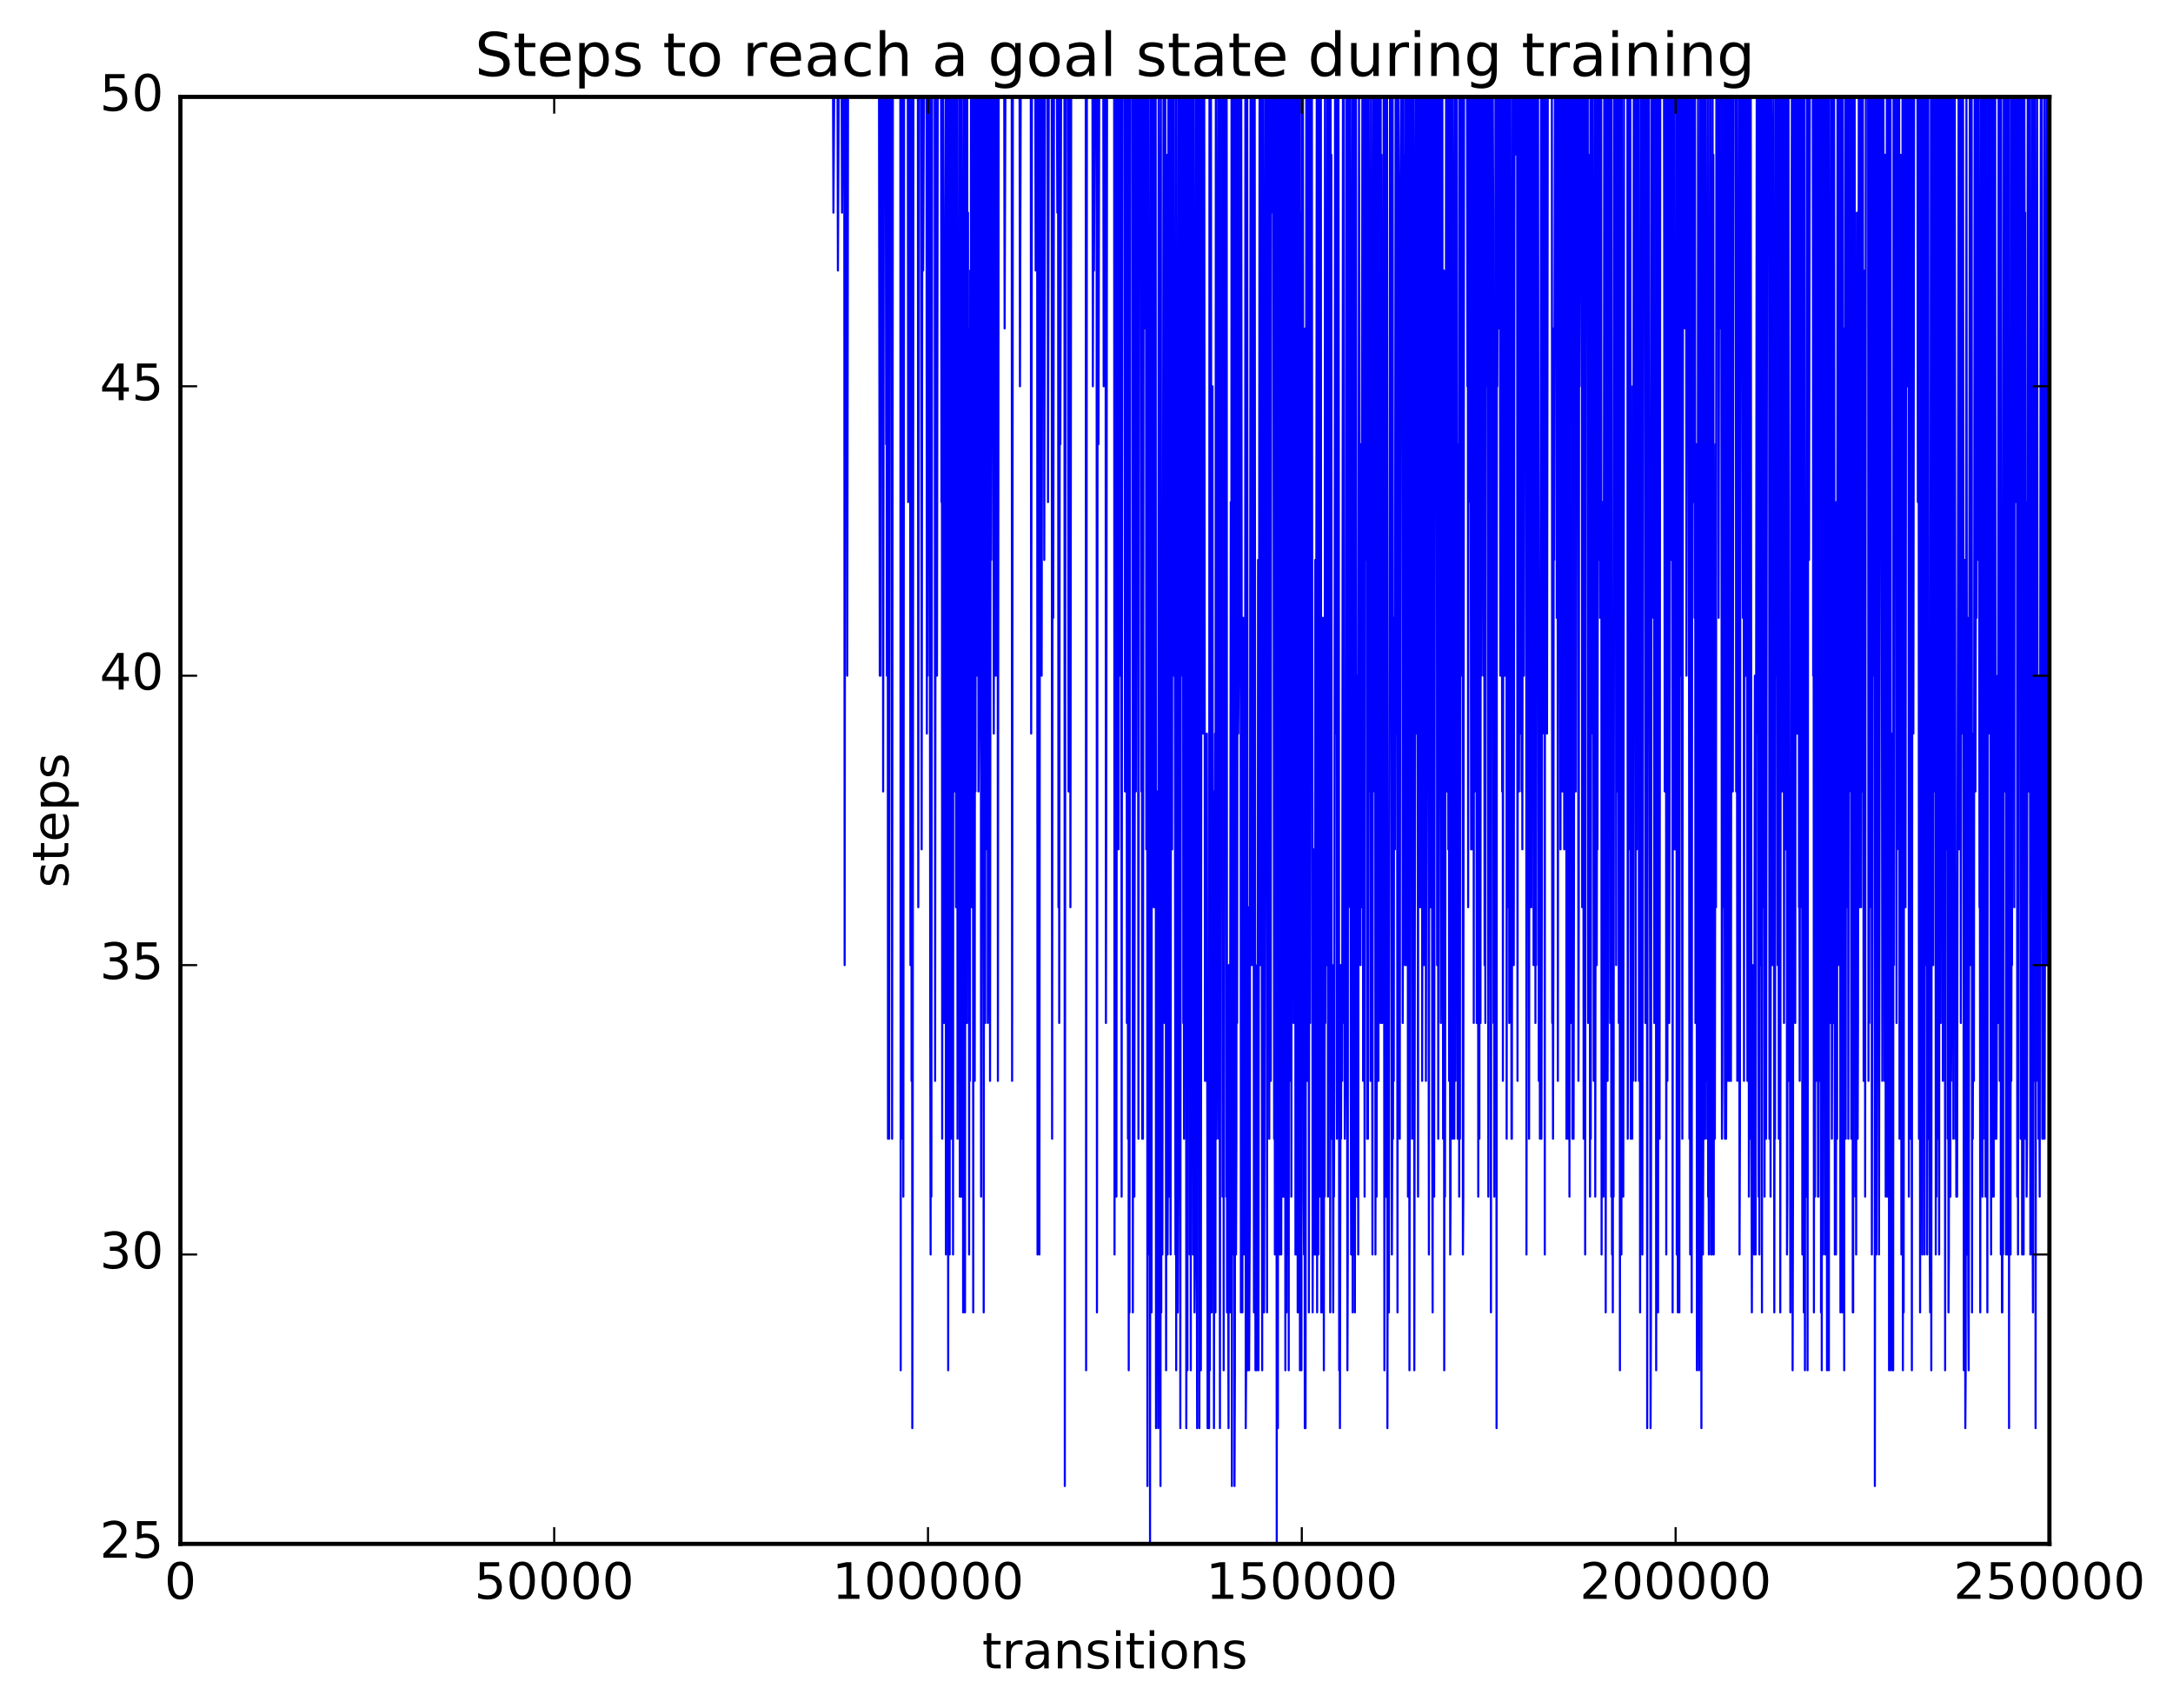 <?xml version="1.0" encoding="utf-8" standalone="no"?>
<!DOCTYPE svg PUBLIC "-//W3C//DTD SVG 1.1//EN"
  "http://www.w3.org/Graphics/SVG/1.1/DTD/svg11.dtd">
<!-- Created with matplotlib (http://matplotlib.org/) -->
<svg height="408pt" version="1.1" viewBox="0 0 519 408" width="519pt" xmlns="http://www.w3.org/2000/svg" xmlns:xlink="http://www.w3.org/1999/xlink">
 <defs>
  <style type="text/css">
*{stroke-linecap:butt;stroke-linejoin:round;stroke-miterlimit:100000;}
  </style>
 </defs>
 <g id="figure_1">
  <g id="patch_1">
   <path d="M 0 408.169 
L 519.589 408.169 
L 519.589 0 
L 0 0 
z
" style="fill:#ffffff;"/>
  </g>
  <g id="axes_1">
   <g id="patch_2">
    <path d="M 43.084 368.742 
L 489.484 368.742 
L 489.484 23.142 
L 43.084 23.142 
z
" style="fill:#ffffff;"/>
   </g>
   <g id="line2d_1">
    <path clip-path="url(#p7e42a8a9c9)" d="M 43.173 23.142 
L 198.967 23.142 
L 199.056 50.79 
L 199.234 23.142 
L 200.038 23.142 
L 200.127 64.614 
L 200.306 23.142 
L 201.02 23.142 
L 201.109 50.79 
L 201.288 23.142 
L 201.645 23.142 
L 201.734 230.502 
L 201.913 23.142 
L 202.27 23.142 
L 202.359 161.382 
L 202.538 23.142 
L 209.948 23.142 
L 210.127 161.382 
L 210.216 23.142 
L 210.305 161.382 
L 210.484 23.142 
L 210.841 23.142 
L 210.93 189.03 
L 211.109 23.142 
L 211.555 23.142 
L 211.644 106.086 
L 211.734 64.614 
L 211.823 161.382 
L 212.002 23.142 
L 212.091 271.974 
L 212.269 23.142 
L 212.359 271.974 
L 212.537 23.142 
L 212.894 23.142 
L 212.984 36.966 
L 213.073 271.974 
L 213.251 23.142 
L 215.037 23.142 
L 215.126 327.27 
L 215.216 23.142 
L 215.305 271.974 
L 215.483 23.142 
L 215.662 23.142 
L 215.751 285.798 
L 215.93 23.142 
L 216.823 23.142 
L 216.912 119.91 
L 217.09 23.142 
L 217.18 23.142 
L 217.269 64.614 
L 217.358 23.142 
L 217.448 230.502 
L 217.626 23.142 
L 217.715 258.15 
L 217.805 23.142 
L 217.894 341.094 
L 217.983 285.798 
L 218.162 23.142 
L 219.233 23.142 
L 219.322 216.678 
L 219.501 23.142 
L 220.037 23.142 
L 220.126 202.854 
L 220.305 23.142 
L 220.394 23.142 
L 220.483 64.614 
L 220.662 23.142 
L 221.287 23.142 
L 221.376 175.206 
L 221.465 23.142 
L 221.554 161.382 
L 221.733 23.142 
L 221.822 23.142 
L 221.912 119.91 
L 222.001 23.142 
L 222.179 244.326 
L 222.269 299.622 
L 222.358 23.142 
L 222.447 285.798 
L 222.626 23.142 
L 223.251 23.142 
L 223.34 258.15 
L 223.519 23.142 
L 223.697 23.142 
L 223.786 161.382 
L 223.965 23.142 
L 224.769 23.142 
L 224.858 119.91 
L 224.947 23.142 
L 225.036 271.974 
L 225.215 23.142 
L 225.304 50.79 
L 225.483 244.326 
L 225.661 202.854 
L 225.84 23.142 
L 225.929 299.622 
L 226.018 202.854 
L 226.108 244.326 
L 226.286 23.142 
L 226.465 327.27 
L 226.554 23.142 
L 226.643 92.262 
L 226.822 299.622 
L 226.911 23.142 
L 227.001 78.438 
L 227.09 23.142 
L 227.179 271.974 
L 227.358 23.142 
L 227.536 23.142 
L 227.626 299.622 
L 227.715 23.142 
L 227.804 147.558 
L 227.983 23.142 
L 228.072 189.03 
L 228.25 23.142 
L 228.34 216.678 
L 228.608 23.142 
L 228.697 271.974 
L 228.786 216.678 
L 228.875 258.15 
L 229.054 147.558 
L 229.143 23.142 
L 229.233 285.798 
L 229.411 23.142 
L 229.5 36.966 
L 229.59 285.798 
L 229.679 23.142 
L 229.858 161.382 
L 229.947 147.558 
L 230.036 313.446 
L 230.125 244.326 
L 230.215 23.142 
L 230.393 285.798 
L 230.482 313.446 
L 230.661 23.142 
L 230.84 23.142 
L 230.929 244.326 
L 231.018 23.142 
L 231.107 216.678 
L 231.197 50.79 
L 231.286 216.678 
L 231.375 78.438 
L 231.465 299.622 
L 231.554 78.438 
L 231.643 258.15 
L 231.732 64.614 
L 231.822 175.206 
L 231.911 23.142 
L 232.09 216.678 
L 232.179 23.142 
L 232.268 202.854 
L 232.357 23.142 
L 232.447 313.446 
L 232.536 92.262 
L 232.625 230.502 
L 232.714 23.142 
L 232.804 258.15 
L 232.893 23.142 
L 232.982 189.03 
L 233.161 23.142 
L 233.25 23.142 
L 233.429 161.382 
L 233.607 23.142 
L 233.697 189.03 
L 233.786 175.206 
L 233.875 23.142 
L 233.964 161.382 
L 234.054 23.142 
L 234.143 50.79 
L 234.232 23.142 
L 234.322 285.798 
L 234.589 23.142 
L 234.768 23.142 
L 234.946 313.446 
L 235.125 23.142 
L 235.214 23.142 
L 235.304 244.326 
L 235.393 23.142 
L 235.482 202.854 
L 235.661 23.142 
L 235.839 23.142 
L 235.929 244.326 
L 236.018 230.502 
L 236.196 23.142 
L 236.286 23.142 
L 236.464 258.15 
L 236.643 23.142 
L 236.732 133.734 
L 236.911 23.142 
L 237.178 23.142 
L 237.357 175.206 
L 237.536 23.142 
L 237.714 23.142 
L 237.803 161.382 
L 237.982 23.142 
L 238.25 23.142 
L 238.339 258.15 
L 238.518 23.142 
L 239.857 23.142 
L 239.946 78.438 
L 240.125 23.142 
L 241.642 23.142 
L 241.732 258.15 
L 241.91 23.142 
L 243.517 23.142 
L 243.607 92.262 
L 243.785 23.142 
L 246.196 23.142 
L 246.285 175.206 
L 246.464 23.142 
L 247.267 23.142 
L 247.356 64.614 
L 247.535 23.142 
L 247.714 23.142 
L 247.803 299.622 
L 247.981 23.142 
L 248.16 23.142 
L 248.249 299.622 
L 248.428 23.142 
L 248.696 23.142 
L 248.785 161.382 
L 248.963 23.142 
L 249.321 23.142 
L 249.41 133.734 
L 249.588 23.142 
L 250.213 23.142 
L 250.303 119.91 
L 250.481 23.142 
L 251.195 23.142 
L 251.285 271.974 
L 251.463 23.142 
L 251.553 147.558 
L 251.731 23.142 
L 252.445 23.142 
L 252.535 50.79 
L 252.713 23.142 
L 252.802 216.678 
L 252.892 23.142 
L 252.981 244.326 
L 253.16 23.142 
L 253.249 106.086 
L 253.427 23.142 
L 254.231 23.142 
L 254.32 354.918 
L 254.499 23.142 
L 255.034 23.142 
L 255.213 189.03 
L 255.392 23.142 
L 255.57 23.142 
L 255.659 216.678 
L 255.838 23.142 
L 259.32 23.142 
L 259.409 327.27 
L 259.588 23.142 
L 260.927 23.142 
L 261.016 92.262 
L 261.195 23.142 
L 261.284 64.614 
L 261.463 23.142 
L 261.909 23.142 
L 261.998 313.446 
L 262.177 23.142 
L 262.266 23.142 
L 262.355 106.086 
L 262.534 23.142 
L 263.516 23.142 
L 263.605 92.262 
L 263.784 23.142 
L 264.052 23.142 
L 264.141 244.326 
L 264.23 189.03 
L 264.409 23.142 
L 266.105 23.142 
L 266.194 299.622 
L 266.373 23.142 
L 266.552 23.142 
L 266.641 285.798 
L 266.819 23.142 
L 267.087 23.142 
L 267.177 202.854 
L 267.355 23.142 
L 267.444 23.142 
L 267.623 161.382 
L 267.802 23.142 
L 267.891 285.798 
L 268.069 23.142 
L 268.605 23.142 
L 268.694 189.03 
L 268.873 23.142 
L 269.051 23.142 
L 269.141 244.326 
L 269.23 23.142 
L 269.409 271.974 
L 269.498 23.142 
L 269.587 327.27 
L 269.676 50.79 
L 269.766 313.446 
L 269.944 23.142 
L 270.48 23.142 
L 270.569 313.446 
L 270.748 23.142 
L 270.837 23.142 
L 270.926 285.798 
L 271.194 23.142 
L 271.283 189.03 
L 271.462 23.142 
L 271.73 23.142 
L 271.908 271.974 
L 272.087 23.142 
L 272.533 23.142 
L 272.623 189.03 
L 272.712 23.142 
L 272.801 271.974 
L 272.89 23.142 
L 272.98 271.974 
L 273.158 23.142 
L 273.426 23.142 
L 273.515 78.438 
L 273.694 23.142 
L 273.783 202.854 
L 273.962 23.142 
L 274.051 354.918 
L 274.23 23.142 
L 274.319 23.142 
L 274.498 299.622 
L 274.587 175.206 
L 274.676 368.742 
L 274.855 23.142 
L 275.033 313.446 
L 275.122 23.142 
L 275.212 216.678 
L 275.39 23.142 
L 275.569 23.142 
L 275.658 216.678 
L 275.837 23.142 
L 276.015 23.142 
L 276.105 341.094 
L 276.194 285.798 
L 276.372 189.03 
L 276.462 299.622 
L 276.551 230.502 
L 276.64 341.094 
L 276.73 23.142 
L 276.819 64.614 
L 276.908 299.622 
L 276.997 216.678 
L 277.176 354.918 
L 277.265 23.142 
L 277.354 313.446 
L 277.444 133.734 
L 277.622 299.622 
L 277.89 23.142 
L 278.069 23.142 
L 278.158 244.326 
L 278.337 23.142 
L 278.515 327.27 
L 278.604 147.558 
L 278.694 271.974 
L 278.783 36.966 
L 278.872 299.622 
L 278.962 271.974 
L 279.051 23.142 
L 279.14 285.798 
L 279.319 23.142 
L 279.497 244.326 
L 279.586 299.622 
L 279.765 23.142 
L 279.944 202.854 
L 280.033 23.142 
L 280.122 133.734 
L 280.301 23.142 
L 280.39 161.382 
L 280.479 147.558 
L 280.569 133.734 
L 280.747 299.622 
L 280.836 23.142 
L 280.926 327.27 
L 281.015 23.142 
L 281.104 313.446 
L 281.194 175.206 
L 281.283 313.446 
L 281.372 285.798 
L 281.551 23.142 
L 281.729 23.142 
L 281.908 341.094 
L 282.086 23.142 
L 282.176 23.142 
L 282.265 50.79 
L 282.354 36.966 
L 282.443 161.382 
L 282.533 23.142 
L 282.622 244.326 
L 282.711 175.206 
L 282.801 271.974 
L 282.979 23.142 
L 283.068 23.142 
L 283.158 92.262 
L 283.247 23.142 
L 283.336 341.094 
L 283.515 258.15 
L 283.604 327.27 
L 283.693 23.142 
L 283.783 106.086 
L 283.872 23.142 
L 283.961 258.15 
L 284.05 23.142 
L 284.14 299.622 
L 284.318 23.142 
L 284.408 327.27 
L 284.497 23.142 
L 284.586 106.086 
L 284.675 23.142 
L 284.854 202.854 
L 284.943 299.622 
L 285.033 285.798 
L 285.122 23.142 
L 285.3 313.446 
L 285.479 285.798 
L 285.658 23.142 
L 285.836 285.798 
L 285.925 341.094 
L 286.015 23.142 
L 286.104 78.438 
L 286.193 23.142 
L 286.282 258.15 
L 286.372 23.142 
L 286.461 341.094 
L 286.64 23.142 
L 286.818 327.27 
L 286.997 23.142 
L 287.086 119.91 
L 287.265 23.142 
L 287.354 175.206 
L 287.532 23.142 
L 287.622 23.142 
L 287.8 258.15 
L 287.89 258.15 
L 287.979 202.854 
L 288.068 230.502 
L 288.157 216.678 
L 288.247 175.206 
L 288.425 341.094 
L 288.514 258.15 
L 288.693 341.094 
L 288.782 341.094 
L 288.872 23.142 
L 288.961 327.27 
L 289.05 23.142 
L 289.139 299.622 
L 289.229 23.142 
L 289.407 313.446 
L 289.586 92.262 
L 289.675 285.798 
L 289.854 189.03 
L 289.943 341.094 
L 290.211 175.206 
L 290.3 313.446 
L 290.389 23.142 
L 290.568 271.974 
L 290.657 244.326 
L 290.925 23.142 
L 291.014 23.142 
L 291.104 271.974 
L 291.193 23.142 
L 291.371 341.094 
L 291.55 23.142 
L 291.639 64.614 
L 291.818 23.142 
L 291.996 285.798 
L 292.175 23.142 
L 292.264 327.27 
L 292.354 147.558 
L 292.443 175.206 
L 292.621 23.142 
L 292.711 64.614 
L 292.889 285.798 
L 292.978 23.142 
L 293.068 313.446 
L 293.157 230.502 
L 293.425 341.094 
L 293.514 230.502 
L 293.693 313.446 
L 293.782 271.974 
L 293.961 119.91 
L 294.05 313.446 
L 294.139 23.142 
L 294.228 354.918 
L 294.496 23.142 
L 294.675 299.622 
L 294.764 23.142 
L 294.853 354.918 
L 294.943 327.27 
L 295.032 23.142 
L 295.21 299.622 
L 295.3 271.974 
L 295.389 23.142 
L 295.478 244.326 
L 295.657 23.142 
L 295.746 175.206 
L 295.835 161.382 
L 295.925 147.558 
L 296.103 23.142 
L 296.282 23.142 
L 296.371 313.446 
L 296.46 23.142 
L 296.639 244.326 
L 296.728 313.446 
L 296.907 147.558 
L 296.996 299.622 
L 297.085 258.15 
L 297.175 285.798 
L 297.264 258.15 
L 297.353 299.622 
L 297.442 23.142 
L 297.532 341.094 
L 297.621 327.27 
L 297.71 23.142 
L 297.8 244.326 
L 297.889 23.142 
L 297.978 327.27 
L 298.067 271.974 
L 298.157 216.678 
L 298.335 327.27 
L 298.514 285.798 
L 298.692 23.142 
L 298.871 106.086 
L 298.96 230.502 
L 299.05 23.142 
L 299.228 106.086 
L 299.317 23.142 
L 299.496 313.446 
L 299.674 23.142 
L 299.853 327.27 
L 299.942 230.502 
L 300.121 327.27 
L 300.21 299.622 
L 300.389 313.446 
L 300.478 133.734 
L 300.567 327.27 
L 300.835 23.142 
L 301.014 230.502 
L 301.192 23.142 
L 301.46 327.27 
L 301.549 23.142 
L 301.639 271.974 
L 301.728 23.142 
L 301.906 313.446 
L 301.996 271.974 
L 302.264 23.142 
L 302.442 23.142 
L 302.621 313.446 
L 302.71 23.142 
L 302.799 244.326 
L 302.978 23.142 
L 303.156 271.974 
L 303.335 23.142 
L 303.424 23.142 
L 303.514 258.15 
L 303.603 23.142 
L 303.692 50.79 
L 303.871 23.142 
L 304.138 23.142 
L 304.317 271.974 
L 304.406 133.734 
L 304.496 299.622 
L 304.585 23.142 
L 304.674 230.502 
L 304.763 23.142 
L 304.942 368.742 
L 305.031 23.142 
L 305.21 341.094 
L 305.299 23.142 
L 305.388 258.15 
L 305.478 23.142 
L 305.656 299.622 
L 305.746 175.206 
L 305.835 285.798 
L 305.924 23.142 
L 306.013 299.622 
L 306.103 230.502 
L 306.192 285.798 
L 306.281 23.142 
L 306.37 285.798 
L 306.46 78.438 
L 306.549 285.798 
L 306.728 23.142 
L 306.817 23.142 
L 306.906 50.79 
L 306.995 327.27 
L 307.085 23.142 
L 307.263 313.446 
L 307.442 23.142 
L 307.531 299.622 
L 307.71 23.142 
L 307.799 327.27 
L 307.888 23.142 
L 308.067 258.15 
L 308.156 175.206 
L 308.245 258.15 
L 308.335 23.142 
L 308.424 285.798 
L 308.602 23.142 
L 308.781 175.206 
L 308.87 23.142 
L 308.96 244.326 
L 309.138 23.142 
L 309.317 23.142 
L 309.406 299.622 
L 309.495 285.798 
L 309.585 23.142 
L 309.674 299.622 
L 309.763 244.326 
L 309.852 23.142 
L 309.942 313.446 
L 310.12 23.142 
L 310.299 313.446 
L 310.388 23.142 
L 310.477 327.27 
L 310.567 50.79 
L 310.656 285.798 
L 310.745 147.558 
L 310.834 327.27 
L 310.924 23.142 
L 311.013 189.03 
L 311.192 23.142 
L 311.37 285.798 
L 311.459 299.622 
L 311.549 175.206 
L 311.638 341.094 
L 311.727 78.438 
L 311.817 341.094 
L 311.995 23.142 
L 312.174 258.15 
L 312.352 23.142 
L 312.531 23.142 
L 312.62 313.446 
L 312.799 23.142 
L 312.888 244.326 
L 313.066 23.142 
L 313.156 161.382 
L 313.334 23.142 
L 313.513 313.446 
L 313.691 230.502 
L 313.781 202.854 
L 313.87 230.502 
L 313.959 299.622 
L 314.049 285.798 
L 314.138 133.734 
L 314.227 299.622 
L 314.316 230.502 
L 314.495 23.142 
L 314.584 313.446 
L 314.674 23.142 
L 314.852 299.622 
L 315.031 23.142 
L 315.12 285.798 
L 315.209 230.502 
L 315.477 23.142 
L 315.566 313.446 
L 315.656 299.622 
L 315.745 313.446 
L 315.834 299.622 
L 315.923 147.558 
L 316.013 313.446 
L 316.102 230.502 
L 316.191 327.27 
L 316.281 147.558 
L 316.37 285.798 
L 316.459 23.142 
L 316.548 244.326 
L 316.727 133.734 
L 316.816 230.502 
L 316.995 23.142 
L 317.084 23.142 
L 317.173 285.798 
L 317.352 23.142 
L 317.441 23.142 
L 317.53 216.678 
L 317.62 23.142 
L 317.709 313.446 
L 317.798 23.142 
L 317.888 189.03 
L 317.977 36.966 
L 318.066 271.974 
L 318.155 258.15 
L 318.245 230.502 
L 318.423 313.446 
L 318.513 271.974 
L 318.602 285.798 
L 318.691 258.15 
L 318.87 23.142 
L 319.048 175.206 
L 319.138 161.382 
L 319.227 23.142 
L 319.316 271.974 
L 319.584 23.142 
L 319.673 23.142 
L 319.762 106.086 
L 319.852 327.27 
L 319.941 285.798 
L 320.03 341.094 
L 320.209 230.502 
L 320.298 271.974 
L 320.387 230.502 
L 320.566 258.15 
L 320.745 23.142 
L 320.834 106.086 
L 320.923 23.142 
L 321.012 244.326 
L 321.102 202.854 
L 321.191 271.974 
L 321.28 258.15 
L 321.459 230.502 
L 321.548 23.142 
L 321.816 327.27 
L 321.905 299.622 
L 321.994 23.142 
L 322.084 216.678 
L 322.173 202.854 
L 322.352 23.142 
L 322.441 23.142 
L 322.619 258.15 
L 322.709 299.622 
L 322.977 23.142 
L 323.066 313.446 
L 323.155 23.142 
L 323.334 299.622 
L 323.423 271.974 
L 323.512 23.142 
L 323.602 313.446 
L 323.869 23.142 
L 324.048 285.798 
L 324.137 271.974 
L 324.226 161.382 
L 324.405 299.622 
L 324.584 23.142 
L 324.673 78.438 
L 324.762 216.678 
L 324.851 202.854 
L 324.941 230.502 
L 325.03 106.086 
L 325.209 216.678 
L 325.387 23.142 
L 325.476 23.142 
L 325.566 258.15 
L 325.744 23.142 
L 325.923 285.798 
L 326.012 23.142 
L 326.101 133.734 
L 326.28 23.142 
L 326.458 23.142 
L 326.548 271.974 
L 326.637 244.326 
L 326.726 271.974 
L 326.905 23.142 
L 327.173 189.03 
L 327.262 92.262 
L 327.351 258.15 
L 327.441 23.142 
L 327.798 299.622 
L 327.976 23.142 
L 328.155 175.206 
L 328.244 23.142 
L 328.333 189.03 
L 328.423 23.142 
L 328.512 299.622 
L 328.69 23.142 
L 328.78 285.798 
L 328.869 230.502 
L 329.137 23.142 
L 329.226 258.15 
L 329.315 23.142 
L 329.405 244.326 
L 329.673 23.142 
L 329.762 23.142 
L 329.851 244.326 
L 329.94 36.966 
L 330.119 244.326 
L 330.298 119.91 
L 330.387 147.558 
L 330.476 23.142 
L 330.655 327.27 
L 330.833 23.142 
L 331.012 285.798 
L 331.19 23.142 
L 331.28 23.142 
L 331.369 341.094 
L 331.547 216.678 
L 331.726 313.446 
L 331.994 23.142 
L 332.083 23.142 
L 332.172 161.382 
L 332.262 23.142 
L 332.44 299.622 
L 332.53 271.974 
L 332.619 23.142 
L 332.708 271.974 
L 332.797 189.03 
L 332.887 258.15 
L 332.976 147.558 
L 333.065 161.382 
L 333.154 202.854 
L 333.333 23.142 
L 333.422 23.142 
L 333.512 175.206 
L 333.601 23.142 
L 333.779 313.446 
L 333.958 23.142 
L 334.047 23.142 
L 334.137 50.79 
L 334.315 271.974 
L 334.494 78.438 
L 334.672 23.142 
L 334.94 23.142 
L 335.029 244.326 
L 335.119 202.854 
L 335.208 23.142 
L 335.297 175.206 
L 335.386 36.966 
L 335.565 230.502 
L 335.744 23.142 
L 335.833 230.502 
L 335.922 23.142 
L 336.011 175.206 
L 336.101 23.142 
L 336.19 92.262 
L 336.279 285.798 
L 336.458 23.142 
L 336.636 327.27 
L 336.904 23.142 
L 336.994 189.03 
L 337.172 23.142 
L 337.261 271.974 
L 337.351 23.142 
L 337.44 244.326 
L 337.618 23.142 
L 337.708 78.438 
L 337.797 327.27 
L 338.154 23.142 
L 338.243 175.206 
L 338.422 23.142 
L 338.601 189.03 
L 338.69 285.798 
L 338.779 23.142 
L 338.868 36.966 
L 338.958 216.678 
L 339.047 202.854 
L 339.136 23.142 
L 339.226 36.966 
L 339.315 216.678 
L 339.404 202.854 
L 339.583 23.142 
L 339.672 258.15 
L 339.761 202.854 
L 339.85 23.142 
L 339.94 106.086 
L 340.029 23.142 
L 340.118 230.502 
L 340.297 23.142 
L 340.475 23.142 
L 340.565 258.15 
L 340.922 23.142 
L 341.011 23.142 
L 341.279 299.622 
L 341.458 23.142 
L 341.636 23.142 
L 341.725 216.678 
L 341.904 23.142 
L 342.082 271.974 
L 342.172 313.446 
L 342.35 23.142 
L 342.529 285.798 
L 342.797 23.142 
L 342.886 64.614 
L 343.065 23.142 
L 343.154 23.142 
L 343.243 230.502 
L 343.422 23.142 
L 343.511 271.974 
L 343.69 23.142 
L 343.868 23.142 
L 344.136 244.326 
L 344.225 189.03 
L 344.314 23.142 
L 344.404 50.79 
L 344.493 23.142 
L 344.672 271.974 
L 344.761 244.326 
L 344.85 64.614 
L 344.939 327.27 
L 345.029 175.206 
L 345.118 285.798 
L 345.207 216.678 
L 345.386 23.142 
L 345.564 189.03 
L 345.743 23.142 
L 345.832 23.142 
L 345.922 202.854 
L 346.011 23.142 
L 346.1 258.15 
L 346.189 23.142 
L 346.368 299.622 
L 346.457 285.798 
L 346.546 23.142 
L 346.725 161.382 
L 346.814 23.142 
L 346.904 271.974 
L 346.993 23.142 
L 347.082 78.438 
L 347.261 258.15 
L 347.35 271.974 
L 347.529 23.142 
L 347.618 258.15 
L 347.796 23.142 
L 347.886 106.086 
L 347.975 23.142 
L 348.154 271.974 
L 348.421 106.086 
L 348.511 285.798 
L 348.6 23.142 
L 348.689 271.974 
L 348.778 78.438 
L 348.868 161.382 
L 349.046 23.142 
L 349.225 161.382 
L 349.314 23.142 
L 349.403 299.622 
L 349.493 285.798 
L 349.671 23.142 
L 350.386 23.142 
L 350.475 92.262 
L 350.564 23.142 
L 350.653 216.678 
L 350.743 78.438 
L 350.832 119.91 
L 351.01 23.142 
L 351.189 23.142 
L 351.368 202.854 
L 351.457 23.142 
L 351.546 202.854 
L 351.635 161.382 
L 351.814 23.142 
L 351.903 23.142 
L 351.993 244.326 
L 352.082 23.142 
L 352.26 161.382 
L 352.35 23.142 
L 352.439 189.03 
L 352.528 23.142 
L 352.707 244.326 
L 352.885 23.142 
L 352.975 23.142 
L 353.064 285.798 
L 353.242 23.142 
L 353.332 271.974 
L 353.421 23.142 
L 353.6 244.326 
L 353.689 23.142 
L 353.778 161.382 
L 353.957 23.142 
L 354.225 23.142 
L 354.314 161.382 
L 354.403 23.142 
L 354.582 230.502 
L 354.671 23.142 
L 354.76 244.326 
L 354.939 23.142 
L 355.028 23.142 
L 355.117 92.262 
L 355.296 23.142 
L 355.385 23.142 
L 355.474 285.798 
L 355.653 23.142 
L 355.832 23.142 
L 356.099 313.446 
L 356.278 23.142 
L 356.546 23.142 
L 356.635 50.79 
L 356.724 244.326 
L 356.814 106.086 
L 356.903 285.798 
L 356.992 133.734 
L 357.082 189.03 
L 357.171 23.142 
L 357.26 36.966 
L 357.349 23.142 
L 357.439 341.094 
L 357.528 23.142 
L 357.617 92.262 
L 357.796 23.142 
L 357.885 23.142 
L 357.974 78.438 
L 358.153 23.142 
L 358.242 50.79 
L 358.331 161.382 
L 358.421 23.142 
L 358.51 36.966 
L 358.599 23.142 
L 358.778 189.03 
L 358.867 23.142 
L 358.956 258.15 
L 359.135 23.142 
L 359.314 23.142 
L 359.403 161.382 
L 359.581 23.142 
L 359.671 119.91 
L 359.76 23.142 
L 359.849 271.974 
L 360.028 23.142 
L 360.117 216.678 
L 360.296 23.142 
L 360.385 23.142 
L 360.474 244.326 
L 360.563 50.79 
L 360.653 147.558 
L 360.742 23.142 
L 361.01 271.974 
L 361.099 271.974 
L 361.278 23.142 
L 361.367 189.03 
L 361.456 119.91 
L 361.546 230.502 
L 361.724 23.142 
L 361.813 23.142 
L 361.903 36.966 
L 362.081 23.142 
L 362.349 23.142 
L 362.438 258.15 
L 362.617 23.142 
L 362.706 23.142 
L 362.795 189.03 
L 362.885 147.558 
L 362.974 23.142 
L 363.063 175.206 
L 363.242 23.142 
L 363.331 23.142 
L 363.42 189.03 
L 363.51 23.142 
L 363.599 202.854 
L 363.778 23.142 
L 363.867 23.142 
L 363.956 161.382 
L 364.135 23.142 
L 364.224 106.086 
L 364.402 23.142 
L 364.492 23.142 
L 364.581 299.622 
L 364.849 23.142 
L 365.027 23.142 
L 365.206 271.974 
L 365.385 23.142 
L 365.474 216.678 
L 365.652 23.142 
L 365.742 216.678 
L 365.831 92.262 
L 365.92 175.206 
L 366.01 23.142 
L 366.099 175.206 
L 366.188 23.142 
L 366.277 230.502 
L 366.456 23.142 
L 366.634 23.142 
L 366.724 244.326 
L 366.813 23.142 
L 366.902 230.502 
L 367.081 23.142 
L 367.17 23.142 
L 367.259 119.91 
L 367.349 23.142 
L 367.527 258.15 
L 367.617 147.558 
L 367.795 271.974 
L 368.063 23.142 
L 368.152 271.974 
L 368.242 216.678 
L 368.331 23.142 
L 368.42 175.206 
L 368.509 23.142 
L 368.688 147.558 
L 368.866 23.142 
L 368.956 299.622 
L 369.045 23.142 
L 369.224 119.91 
L 369.313 23.142 
L 369.491 175.206 
L 369.67 23.142 
L 370.652 23.142 
L 370.741 244.326 
L 370.831 202.854 
L 370.92 271.974 
L 371.009 230.502 
L 371.098 78.438 
L 371.188 133.734 
L 371.366 23.142 
L 371.723 23.142 
L 371.813 147.558 
L 371.991 23.142 
L 372.081 258.15 
L 372.259 23.142 
L 372.527 23.142 
L 372.706 202.854 
L 372.884 23.142 
L 373.063 23.142 
L 373.152 189.03 
L 373.33 106.086 
L 373.42 106.086 
L 373.509 23.142 
L 373.598 202.854 
L 373.688 64.614 
L 373.777 161.382 
L 373.955 23.142 
L 374.045 23.142 
L 374.134 271.974 
L 374.313 23.142 
L 374.402 23.142 
L 374.491 271.974 
L 374.759 23.142 
L 374.848 285.798 
L 374.938 23.142 
L 375.116 244.326 
L 375.295 23.142 
L 375.384 23.142 
L 375.562 271.974 
L 375.652 23.142 
L 375.83 271.974 
L 375.92 216.678 
L 376.098 23.142 
L 376.187 78.438 
L 376.277 23.142 
L 376.366 189.03 
L 376.545 23.142 
L 376.902 23.142 
L 376.991 258.15 
L 377.08 216.678 
L 377.17 23.142 
L 377.259 92.262 
L 377.437 23.142 
L 377.794 23.142 
L 377.884 216.678 
L 378.062 23.142 
L 378.241 271.974 
L 378.33 216.678 
L 378.419 23.142 
L 378.598 299.622 
L 378.777 23.142 
L 379.223 23.142 
L 379.312 244.326 
L 379.402 230.502 
L 379.491 106.086 
L 379.58 147.558 
L 379.669 36.966 
L 379.759 285.798 
L 379.848 23.142 
L 379.937 271.974 
L 380.116 23.142 
L 380.384 23.142 
L 380.473 175.206 
L 380.562 147.558 
L 380.651 258.15 
L 380.919 23.142 
L 381.009 285.798 
L 381.276 23.142 
L 381.366 230.502 
L 381.455 161.382 
L 381.544 202.854 
L 381.723 23.142 
L 381.812 133.734 
L 381.991 23.142 
L 382.08 23.142 
L 382.169 147.558 
L 382.258 23.142 
L 382.348 92.262 
L 382.437 23.142 
L 382.526 299.622 
L 382.616 119.91 
L 382.705 133.734 
L 382.794 119.91 
L 382.973 285.798 
L 383.151 23.142 
L 383.241 189.03 
L 383.419 23.142 
L 383.508 313.446 
L 383.687 23.142 
L 383.776 23.142 
L 383.866 64.614 
L 383.955 258.15 
L 384.044 230.502 
L 384.133 23.142 
L 384.223 92.262 
L 384.401 23.142 
L 384.49 64.614 
L 384.58 244.326 
L 384.669 23.142 
L 384.848 285.798 
L 384.937 23.142 
L 385.026 299.622 
L 385.115 189.03 
L 385.205 313.446 
L 385.294 161.382 
L 385.383 285.798 
L 385.562 23.142 
L 385.919 23.142 
L 386.008 230.502 
L 386.098 23.142 
L 386.187 36.966 
L 386.276 189.03 
L 386.455 23.142 
L 386.633 244.326 
L 386.812 23.142 
L 386.901 327.27 
L 387.08 23.142 
L 387.169 23.142 
L 387.258 299.622 
L 387.347 23.142 
L 387.437 271.974 
L 387.526 119.91 
L 387.615 147.558 
L 387.705 285.798 
L 387.883 23.142 
L 388.687 23.142 
L 388.776 271.974 
L 388.865 216.678 
L 388.954 23.142 
L 389.044 202.854 
L 389.222 23.142 
L 389.312 119.91 
L 389.401 23.142 
L 389.49 271.974 
L 389.669 147.558 
L 389.847 271.974 
L 389.937 92.262 
L 390.026 258.15 
L 390.204 23.142 
L 390.472 23.142 
L 390.651 258.15 
L 390.74 23.142 
L 390.829 64.614 
L 390.919 202.854 
L 391.097 23.142 
L 391.365 23.142 
L 391.454 258.15 
L 391.544 216.678 
L 391.633 161.382 
L 391.722 313.446 
L 391.901 23.142 
L 391.99 119.91 
L 392.079 23.142 
L 392.258 299.622 
L 392.436 23.142 
L 392.615 23.142 
L 392.704 50.79 
L 392.883 23.142 
L 392.972 244.326 
L 393.151 23.142 
L 393.329 23.142 
L 393.418 341.094 
L 393.597 23.142 
L 393.865 23.142 
L 394.043 202.854 
L 394.133 244.326 
L 394.222 341.094 
L 394.311 313.446 
L 394.49 23.142 
L 394.579 147.558 
L 394.668 23.142 
L 394.758 92.262 
L 394.936 23.142 
L 395.026 23.142 
L 395.115 244.326 
L 395.204 23.142 
L 395.293 244.326 
L 395.472 23.142 
L 395.561 327.27 
L 395.74 23.142 
L 395.829 230.502 
L 395.918 23.142 
L 396.008 313.446 
L 396.186 23.142 
L 396.365 271.974 
L 396.543 23.142 
L 397.436 23.142 
L 397.615 189.03 
L 397.793 23.142 
L 397.882 23.142 
L 397.972 299.622 
L 398.15 23.142 
L 398.24 258.15 
L 398.329 23.142 
L 398.418 175.206 
L 398.597 23.142 
L 398.686 244.326 
L 398.954 23.142 
L 399.043 23.142 
L 399.222 133.734 
L 399.4 23.142 
L 399.49 313.446 
L 399.579 23.142 
L 399.668 78.438 
L 399.847 23.142 
L 399.936 202.854 
L 400.025 106.086 
L 400.114 202.854 
L 400.204 189.03 
L 400.293 202.854 
L 400.382 23.142 
L 400.472 299.622 
L 400.561 189.03 
L 400.739 313.446 
L 400.829 23.142 
L 400.918 258.15 
L 401.007 36.966 
L 401.097 313.446 
L 401.275 23.142 
L 401.364 23.142 
L 401.454 161.382 
L 401.632 23.142 
L 401.811 271.974 
L 401.989 23.142 
L 402.168 23.142 
L 402.257 64.614 
L 402.346 23.142 
L 402.436 78.438 
L 402.614 23.142 
L 402.704 36.966 
L 402.793 161.382 
L 402.971 23.142 
L 403.239 23.142 
L 403.329 64.614 
L 403.507 271.974 
L 403.596 23.142 
L 403.686 299.622 
L 403.775 23.142 
L 403.864 285.798 
L 403.954 147.558 
L 404.043 313.446 
L 404.221 23.142 
L 404.311 36.966 
L 404.489 119.91 
L 404.578 23.142 
L 404.668 50.79 
L 404.757 147.558 
L 404.846 23.142 
L 404.936 244.326 
L 405.025 230.502 
L 405.203 106.086 
L 405.293 327.27 
L 405.471 271.974 
L 405.561 23.142 
L 405.828 327.27 
L 406.096 23.142 
L 406.186 202.854 
L 406.275 23.142 
L 406.364 341.094 
L 406.543 23.142 
L 406.721 299.622 
L 406.81 271.974 
L 406.9 23.142 
L 406.989 230.502 
L 407.168 23.142 
L 407.257 271.974 
L 407.346 23.142 
L 407.525 189.03 
L 407.614 258.15 
L 407.703 147.558 
L 407.793 271.974 
L 407.882 23.142 
L 407.971 285.798 
L 408.06 271.974 
L 408.15 299.622 
L 408.239 230.502 
L 408.418 23.142 
L 408.507 23.142 
L 408.596 92.262 
L 408.685 299.622 
L 408.775 216.678 
L 408.864 299.622 
L 409.042 23.142 
L 409.132 202.854 
L 409.221 36.966 
L 409.31 299.622 
L 409.4 133.734 
L 409.578 271.974 
L 409.757 106.086 
L 409.846 216.678 
L 409.935 23.142 
L 410.025 78.438 
L 410.114 23.142 
L 410.203 50.79 
L 410.382 23.142 
L 410.471 147.558 
L 410.65 23.142 
L 410.828 23.142 
L 410.917 78.438 
L 411.096 23.142 
L 411.274 271.974 
L 411.364 258.15 
L 411.453 23.142 
L 411.542 216.678 
L 411.632 202.854 
L 411.721 23.142 
L 411.989 271.974 
L 412.078 23.142 
L 412.257 271.974 
L 412.346 244.326 
L 412.524 23.142 
L 412.703 258.15 
L 412.792 78.438 
L 412.882 244.326 
L 412.971 23.142 
L 413.06 258.15 
L 413.239 23.142 
L 413.328 23.142 
L 413.417 258.15 
L 413.596 23.142 
L 413.685 23.142 
L 413.864 189.03 
L 414.042 23.142 
L 414.578 23.142 
L 414.667 189.03 
L 414.756 23.142 
L 414.935 258.15 
L 415.024 202.854 
L 415.114 216.678 
L 415.292 23.142 
L 415.471 299.622 
L 415.56 271.974 
L 415.738 23.142 
L 416.096 23.142 
L 416.274 147.558 
L 416.363 23.142 
L 416.453 78.438 
L 416.542 258.15 
L 416.721 23.142 
L 416.81 36.966 
L 416.899 161.382 
L 416.988 23.142 
L 417.078 119.91 
L 417.167 23.142 
L 417.346 258.15 
L 417.524 23.142 
L 417.613 23.142 
L 417.703 285.798 
L 417.792 244.326 
L 417.97 23.142 
L 418.06 271.974 
L 418.149 23.142 
L 418.328 271.974 
L 418.417 313.446 
L 418.595 230.502 
L 418.774 285.798 
L 418.863 258.15 
L 418.953 299.622 
L 419.131 161.382 
L 419.31 299.622 
L 419.578 23.142 
L 419.667 175.206 
L 419.845 23.142 
L 420.024 285.798 
L 420.113 23.142 
L 420.202 299.622 
L 420.381 23.142 
L 420.47 230.502 
L 420.56 189.03 
L 420.649 23.142 
L 420.827 313.446 
L 420.917 106.086 
L 421.006 216.678 
L 421.095 23.142 
L 421.185 133.734 
L 421.274 23.142 
L 421.452 285.798 
L 421.542 23.142 
L 421.631 189.03 
L 421.72 23.142 
L 421.81 271.974 
L 422.077 23.142 
L 422.524 23.142 
L 422.613 271.974 
L 422.702 23.142 
L 422.881 285.798 
L 423.059 23.142 
L 423.149 36.966 
L 423.238 230.502 
L 423.327 202.854 
L 423.417 230.502 
L 423.595 23.142 
L 423.774 313.446 
L 423.863 230.502 
L 423.952 271.974 
L 424.131 23.142 
L 424.22 161.382 
L 424.488 23.142 
L 424.577 230.502 
L 424.666 23.142 
L 424.845 271.974 
L 425.024 23.142 
L 425.113 23.142 
L 425.202 313.446 
L 425.381 23.142 
L 425.559 23.142 
L 425.649 189.03 
L 425.738 175.206 
L 425.827 23.142 
L 425.916 78.438 
L 426.006 23.142 
L 426.095 244.326 
L 426.274 23.142 
L 426.363 36.966 
L 426.452 202.854 
L 426.631 23.142 
L 426.72 23.142 
L 426.809 299.622 
L 426.898 285.798 
L 426.988 23.142 
L 427.077 202.854 
L 427.166 23.142 
L 427.256 258.15 
L 427.434 189.03 
L 427.613 313.446 
L 427.791 119.91 
L 427.97 23.142 
L 428.148 327.27 
L 428.238 285.798 
L 428.416 23.142 
L 428.684 23.142 
L 428.773 244.326 
L 428.952 23.142 
L 429.13 23.142 
L 429.22 175.206 
L 429.309 23.142 
L 429.398 175.206 
L 429.577 23.142 
L 429.666 216.678 
L 429.755 202.854 
L 429.845 258.15 
L 430.023 23.142 
L 430.113 92.262 
L 430.202 23.142 
L 430.291 216.678 
L 430.38 23.142 
L 430.47 299.622 
L 430.648 23.142 
L 430.827 313.446 
L 430.916 23.142 
L 431.095 327.27 
L 431.184 189.03 
L 431.362 285.798 
L 431.541 23.142 
L 431.63 92.262 
L 431.72 327.27 
L 431.898 23.142 
L 431.987 23.142 
L 432.077 133.734 
L 432.255 23.142 
L 432.97 23.142 
L 433.059 161.382 
L 433.148 92.262 
L 433.237 313.446 
L 433.416 23.142 
L 433.505 285.798 
L 433.684 23.142 
L 433.773 258.15 
L 433.952 23.142 
L 434.041 23.142 
L 434.219 285.798 
L 434.309 285.798 
L 434.398 216.678 
L 434.487 23.142 
L 434.666 230.502 
L 434.755 258.15 
L 434.844 23.142 
L 434.934 313.446 
L 435.023 23.142 
L 435.112 327.27 
L 435.202 92.262 
L 435.38 299.622 
L 435.469 23.142 
L 435.559 258.15 
L 435.737 23.142 
L 435.916 299.622 
L 436.094 23.142 
L 436.184 106.086 
L 436.273 23.142 
L 436.362 327.27 
L 436.451 23.142 
L 436.541 258.15 
L 436.63 244.326 
L 436.719 23.142 
L 436.809 327.27 
L 436.898 23.142 
L 436.987 161.382 
L 437.076 92.262 
L 437.166 133.734 
L 437.255 244.326 
L 437.434 23.142 
L 437.523 271.974 
L 437.612 230.502 
L 437.791 23.142 
L 437.88 244.326 
L 438.058 23.142 
L 438.237 299.622 
L 438.326 175.206 
L 438.416 202.854 
L 438.505 299.622 
L 438.594 119.91 
L 438.683 147.558 
L 438.773 271.974 
L 438.862 23.142 
L 439.041 230.502 
L 439.219 23.142 
L 439.398 23.142 
L 439.576 313.446 
L 439.755 23.142 
L 439.933 23.142 
L 440.023 313.446 
L 440.112 23.142 
L 440.29 271.974 
L 440.38 189.03 
L 440.469 327.27 
L 440.558 78.438 
L 440.648 244.326 
L 440.737 23.142 
L 440.826 271.974 
L 441.005 23.142 
L 441.094 23.142 
L 441.183 216.678 
L 441.362 23.142 
L 441.451 271.974 
L 441.54 161.382 
L 441.63 189.03 
L 441.808 23.142 
L 441.987 23.142 
L 442.165 271.974 
L 442.344 23.142 
L 442.522 313.446 
L 442.612 313.446 
L 442.701 23.142 
L 442.79 216.678 
L 442.969 23.142 
L 443.147 285.798 
L 443.237 92.262 
L 443.326 299.622 
L 443.505 50.79 
L 443.683 271.974 
L 443.772 244.326 
L 443.951 23.142 
L 444.04 23.142 
L 444.13 216.678 
L 444.219 175.206 
L 444.308 23.142 
L 444.487 216.678 
L 444.665 23.142 
L 444.754 189.03 
L 444.933 23.142 
L 445.112 258.15 
L 445.201 119.91 
L 445.29 147.558 
L 445.379 64.614 
L 445.469 285.798 
L 445.647 23.142 
L 446.183 23.142 
L 446.272 258.15 
L 446.362 23.142 
L 446.451 244.326 
L 446.54 23.142 
L 446.629 216.678 
L 446.719 202.854 
L 446.897 23.142 
L 446.986 92.262 
L 447.076 299.622 
L 447.165 216.678 
L 447.254 23.142 
L 447.344 78.438 
L 447.433 23.142 
L 447.522 161.382 
L 447.701 23.142 
L 447.79 354.918 
L 448.058 23.142 
L 448.147 299.622 
L 448.236 258.15 
L 448.415 23.142 
L 448.594 23.142 
L 448.772 299.622 
L 448.861 244.326 
L 449.04 23.142 
L 449.308 23.142 
L 449.486 161.382 
L 449.576 258.15 
L 449.665 23.142 
L 449.754 175.206 
L 449.843 23.142 
L 450.111 258.15 
L 450.201 202.854 
L 450.29 36.966 
L 450.379 285.798 
L 450.468 271.974 
L 450.647 23.142 
L 450.826 285.798 
L 450.915 271.974 
L 451.004 216.678 
L 451.093 23.142 
L 451.183 327.27 
L 451.272 313.446 
L 451.361 313.446 
L 451.54 23.142 
L 451.629 327.27 
L 451.718 299.622 
L 451.808 299.622 
L 451.897 175.206 
L 452.075 327.27 
L 452.165 327.27 
L 452.254 23.142 
L 452.343 230.502 
L 452.522 23.142 
L 452.879 23.142 
L 452.968 244.326 
L 453.058 23.142 
L 453.147 202.854 
L 453.325 23.142 
L 453.415 189.03 
L 453.593 23.142 
L 453.682 271.974 
L 453.861 36.966 
L 453.95 244.326 
L 454.04 78.438 
L 454.129 299.622 
L 454.218 36.966 
L 454.307 258.15 
L 454.397 23.142 
L 454.486 327.27 
L 454.575 147.558 
L 454.665 313.446 
L 454.843 23.142 
L 454.932 23.142 
L 455.111 216.678 
L 455.29 23.142 
L 455.379 78.438 
L 455.468 23.142 
L 455.557 92.262 
L 455.736 23.142 
L 455.825 23.142 
L 455.914 285.798 
L 456.093 23.142 
L 456.272 23.142 
L 456.361 271.974 
L 456.539 23.142 
L 456.629 327.27 
L 456.807 23.142 
L 456.897 23.142 
L 456.986 175.206 
L 457.164 23.142 
L 457.968 23.142 
L 458.057 119.91 
L 458.236 23.142 
L 458.325 271.974 
L 458.504 23.142 
L 458.593 313.446 
L 458.682 230.502 
L 458.861 23.142 
L 459.129 299.622 
L 459.307 23.142 
L 459.575 23.142 
L 459.664 299.622 
L 459.843 23.142 
L 460.021 230.502 
L 460.2 23.142 
L 460.289 299.622 
L 460.378 216.678 
L 460.468 244.326 
L 460.557 23.142 
L 460.646 271.974 
L 460.736 161.382 
L 460.914 299.622 
L 461.003 313.446 
L 461.182 23.142 
L 461.271 327.27 
L 461.45 23.142 
L 461.539 78.438 
L 461.628 23.142 
L 461.718 230.502 
L 461.807 23.142 
L 461.896 133.734 
L 461.986 23.142 
L 462.075 189.03 
L 462.253 23.142 
L 462.343 299.622 
L 462.432 23.142 
L 462.521 285.798 
L 462.61 23.142 
L 462.7 271.974 
L 462.878 23.142 
L 463.057 258.15 
L 463.146 299.622 
L 463.235 23.142 
L 463.325 189.03 
L 463.414 23.142 
L 463.503 244.326 
L 463.593 23.142 
L 463.682 106.086 
L 463.86 23.142 
L 464.039 258.15 
L 464.128 23.142 
L 464.218 78.438 
L 464.307 147.558 
L 464.485 23.142 
L 464.575 327.27 
L 464.753 23.142 
L 464.932 23.142 
L 465.021 202.854 
L 465.11 23.142 
L 465.2 271.974 
L 465.289 23.142 
L 465.378 313.446 
L 465.467 299.622 
L 465.646 23.142 
L 465.735 23.142 
L 465.825 285.798 
L 465.914 23.142 
L 466.003 258.15 
L 466.092 230.502 
L 466.182 23.142 
L 466.271 64.614 
L 466.45 23.142 
L 466.539 271.974 
L 466.628 106.086 
L 466.807 216.678 
L 466.896 23.142 
L 467.074 271.974 
L 467.164 230.502 
L 467.253 285.798 
L 467.342 258.15 
L 467.432 285.798 
L 467.789 23.142 
L 467.878 23.142 
L 467.967 202.854 
L 468.146 23.142 
L 468.235 23.142 
L 468.324 244.326 
L 468.414 23.142 
L 468.592 175.206 
L 468.86 23.142 
L 469.039 327.27 
L 469.217 133.734 
L 469.396 341.094 
L 469.485 327.27 
L 469.664 23.142 
L 469.842 299.622 
L 469.931 147.558 
L 470.11 313.446 
L 470.199 327.27 
L 470.467 23.142 
L 470.556 119.91 
L 470.646 92.262 
L 470.735 230.502 
L 470.914 23.142 
L 471.003 313.446 
L 471.092 175.206 
L 471.181 271.974 
L 471.271 230.502 
L 471.449 258.15 
L 471.628 23.142 
L 471.717 23.142 
L 471.806 189.03 
L 471.896 147.558 
L 471.985 23.142 
L 472.074 147.558 
L 472.163 23.142 
L 472.253 133.734 
L 472.431 23.142 
L 472.61 23.142 
L 472.788 216.678 
L 472.878 202.854 
L 472.967 313.446 
L 473.146 23.142 
L 473.235 189.03 
L 473.413 23.142 
L 473.503 285.798 
L 473.681 23.142 
L 473.77 23.142 
L 473.86 175.206 
L 473.949 23.142 
L 474.038 271.974 
L 474.128 23.142 
L 474.217 285.798 
L 474.306 258.15 
L 474.395 23.142 
L 474.663 313.446 
L 474.842 23.142 
L 474.931 175.206 
L 475.11 23.142 
L 475.288 23.142 
L 475.467 258.15 
L 475.556 299.622 
L 475.735 23.142 
L 475.824 285.798 
L 476.092 23.142 
L 476.181 285.798 
L 476.27 23.142 
L 476.36 133.734 
L 476.538 23.142 
L 476.627 271.974 
L 476.717 230.502 
L 476.806 271.974 
L 476.895 258.15 
L 477.074 161.382 
L 477.163 244.326 
L 477.342 23.142 
L 477.431 244.326 
L 477.52 23.142 
L 477.61 258.15 
L 477.788 92.262 
L 477.877 299.622 
L 477.967 23.142 
L 478.145 313.446 
L 478.234 313.446 
L 478.324 230.502 
L 478.413 299.622 
L 478.592 23.142 
L 478.77 23.142 
L 478.859 189.03 
L 479.038 23.142 
L 479.127 299.622 
L 479.217 23.142 
L 479.395 299.622 
L 479.574 23.142 
L 479.663 161.382 
L 479.752 23.142 
L 479.842 341.094 
L 479.931 106.086 
L 480.02 216.678 
L 480.109 202.854 
L 480.199 299.622 
L 480.288 23.142 
L 480.377 258.15 
L 480.466 202.854 
L 480.556 230.502 
L 480.645 23.142 
L 480.734 106.086 
L 480.913 23.142 
L 481.002 23.142 
L 481.091 216.678 
L 481.181 23.142 
L 481.27 36.966 
L 481.359 119.91 
L 481.538 23.142 
L 481.716 23.142 
L 481.806 285.798 
L 481.895 23.142 
L 481.984 299.622 
L 482.163 23.142 
L 482.252 147.558 
L 482.431 23.142 
L 482.52 23.142 
L 482.609 271.974 
L 482.698 216.678 
L 482.788 23.142 
L 482.877 106.086 
L 482.966 299.622 
L 483.056 147.558 
L 483.145 258.15 
L 483.234 23.142 
L 483.323 299.622 
L 483.502 23.142 
L 483.591 78.438 
L 483.681 50.79 
L 483.77 271.974 
L 483.948 119.91 
L 484.038 285.798 
L 484.127 271.974 
L 484.306 23.142 
L 484.395 23.142 
L 484.484 189.03 
L 484.663 23.142 
L 484.752 23.142 
L 484.93 299.622 
L 485.02 299.622 
L 485.109 285.798 
L 485.288 23.142 
L 485.466 285.798 
L 485.555 313.446 
L 485.645 23.142 
L 485.734 258.15 
L 485.823 244.326 
L 486.002 23.142 
L 486.18 341.094 
L 486.27 230.502 
L 486.359 230.502 
L 486.538 23.142 
L 486.716 258.15 
L 486.805 161.382 
L 486.895 271.974 
L 486.984 244.326 
L 487.162 285.798 
L 487.43 23.142 
L 487.52 189.03 
L 487.609 23.142 
L 487.787 271.974 
L 487.877 202.854 
L 487.966 271.974 
L 488.234 23.142 
L 488.323 271.974 
L 488.412 230.502 
L 488.502 119.91 
L 488.591 175.206 
L 488.77 23.142 
L 488.859 230.502 
L 489.037 23.142 
L 489.127 23.142 
L 489.305 175.206 
L 489.394 202.854 
L 489.484 313.446 
L 489.484 313.446 
" style="fill:none;stroke:#0000ff;stroke-linecap:square;stroke-width:0.5;"/>
   </g>
   <g id="line2d_2">
    <path clip-path="url(#p7e42a8a9c9)" d="M 489.484 368.742 
L 489.484 23.142 
" style="fill:none;stroke:#008000;stroke-dasharray:1,3;stroke-dashoffset:0.0;stroke-width:0.5;"/>
   </g>
   <g id="patch_3">
    <path d="M 43.084 23.142 
L 489.484 23.142 
" style="fill:none;stroke:#000000;stroke-linecap:square;stroke-linejoin:miter;"/>
   </g>
   <g id="patch_4">
    <path d="M 489.484 368.742 
L 489.484 23.142 
" style="fill:none;stroke:#000000;stroke-linecap:square;stroke-linejoin:miter;"/>
   </g>
   <g id="patch_5">
    <path d="M 43.084 368.742 
L 489.484 368.742 
" style="fill:none;stroke:#000000;stroke-linecap:square;stroke-linejoin:miter;"/>
   </g>
   <g id="patch_6">
    <path d="M 43.084 368.742 
L 43.084 23.142 
" style="fill:none;stroke:#000000;stroke-linecap:square;stroke-linejoin:miter;"/>
   </g>
   <g id="matplotlib.axis_1">
    <g id="xtick_1">
     <g id="line2d_3">
      <defs>
       <path d="M 0 0 
L 0 -4 
" id="m3e80ebdfa7" style="stroke:#000000;stroke-width:0.5;"/>
      </defs>
      <g>
       <use style="stroke:#000000;stroke-width:0.5;" x="43.084" xlink:href="#m3e80ebdfa7" y="368.742"/>
      </g>
     </g>
     <g id="line2d_4">
      <defs>
       <path d="M 0 0 
L 0 4 
" id="m3d47e31bf2" style="stroke:#000000;stroke-width:0.5;"/>
      </defs>
      <g>
       <use style="stroke:#000000;stroke-width:0.5;" x="43.084" xlink:href="#m3d47e31bf2" y="23.142"/>
      </g>
     </g>
     <g id="text_1">
      <!-- 0 -->
      <defs>
       <path d="M 31.781 66.406 
Q 24.172 66.406 20.328 58.906 
Q 16.5 51.422 16.5 36.375 
Q 16.5 21.391 20.328 13.891 
Q 24.172 6.391 31.781 6.391 
Q 39.453 6.391 43.281 13.891 
Q 47.125 21.391 47.125 36.375 
Q 47.125 51.422 43.281 58.906 
Q 39.453 66.406 31.781 66.406 
M 31.781 74.219 
Q 44.047 74.219 50.516 64.516 
Q 56.984 54.828 56.984 36.375 
Q 56.984 17.969 50.516 8.266 
Q 44.047 -1.422 31.781 -1.422 
Q 19.531 -1.422 13.062 8.266 
Q 6.594 17.969 6.594 36.375 
Q 6.594 54.828 13.062 64.516 
Q 19.531 74.219 31.781 74.219 
" id="BitstreamVeraSans-Roman-30"/>
      </defs>
      <g transform="translate(39.266 381.86)scale(0.12 -0.12)">
       <use xlink:href="#BitstreamVeraSans-Roman-30"/>
      </g>
     </g>
    </g>
    <g id="xtick_2">
     <g id="line2d_5">
      <g>
       <use style="stroke:#000000;stroke-width:0.5;" x="132.364" xlink:href="#m3e80ebdfa7" y="368.742"/>
      </g>
     </g>
     <g id="line2d_6">
      <g>
       <use style="stroke:#000000;stroke-width:0.5;" x="132.364" xlink:href="#m3d47e31bf2" y="23.142"/>
      </g>
     </g>
     <g id="text_2">
      <!-- 50000 -->
      <defs>
       <path d="M 10.797 72.906 
L 49.516 72.906 
L 49.516 64.594 
L 19.828 64.594 
L 19.828 46.734 
Q 21.969 47.469 24.109 47.828 
Q 26.266 48.188 28.422 48.188 
Q 40.625 48.188 47.75 41.5 
Q 54.891 34.812 54.891 23.391 
Q 54.891 11.625 47.562 5.094 
Q 40.234 -1.422 26.906 -1.422 
Q 22.312 -1.422 17.547 -0.641 
Q 12.797 0.141 7.719 1.703 
L 7.719 11.625 
Q 12.109 9.234 16.797 8.062 
Q 21.484 6.891 26.703 6.891 
Q 35.156 6.891 40.078 11.328 
Q 45.016 15.766 45.016 23.391 
Q 45.016 31 40.078 35.438 
Q 35.156 39.891 26.703 39.891 
Q 22.75 39.891 18.812 39.016 
Q 14.891 38.141 10.797 36.281 
z
" id="BitstreamVeraSans-Roman-35"/>
      </defs>
      <g transform="translate(113.276 381.86)scale(0.12 -0.12)">
       <use xlink:href="#BitstreamVeraSans-Roman-35"/>
       <use x="63.623" xlink:href="#BitstreamVeraSans-Roman-30"/>
       <use x="127.246" xlink:href="#BitstreamVeraSans-Roman-30"/>
       <use x="190.869" xlink:href="#BitstreamVeraSans-Roman-30"/>
       <use x="254.492" xlink:href="#BitstreamVeraSans-Roman-30"/>
      </g>
     </g>
    </g>
    <g id="xtick_3">
     <g id="line2d_7">
      <g>
       <use style="stroke:#000000;stroke-width:0.5;" x="221.644" xlink:href="#m3e80ebdfa7" y="368.742"/>
      </g>
     </g>
     <g id="line2d_8">
      <g>
       <use style="stroke:#000000;stroke-width:0.5;" x="221.644" xlink:href="#m3d47e31bf2" y="23.142"/>
      </g>
     </g>
     <g id="text_3">
      <!-- 100000 -->
      <defs>
       <path d="M 12.406 8.297 
L 28.516 8.297 
L 28.516 63.922 
L 10.984 60.406 
L 10.984 69.391 
L 28.422 72.906 
L 38.281 72.906 
L 38.281 8.297 
L 54.391 8.297 
L 54.391 0 
L 12.406 0 
z
" id="BitstreamVeraSans-Roman-31"/>
      </defs>
      <g transform="translate(198.739 381.86)scale(0.12 -0.12)">
       <use xlink:href="#BitstreamVeraSans-Roman-31"/>
       <use x="63.623" xlink:href="#BitstreamVeraSans-Roman-30"/>
       <use x="127.246" xlink:href="#BitstreamVeraSans-Roman-30"/>
       <use x="190.869" xlink:href="#BitstreamVeraSans-Roman-30"/>
       <use x="254.492" xlink:href="#BitstreamVeraSans-Roman-30"/>
       <use x="318.115" xlink:href="#BitstreamVeraSans-Roman-30"/>
      </g>
     </g>
    </g>
    <g id="xtick_4">
     <g id="line2d_9">
      <g>
       <use style="stroke:#000000;stroke-width:0.5;" x="310.924" xlink:href="#m3e80ebdfa7" y="368.742"/>
      </g>
     </g>
     <g id="line2d_10">
      <g>
       <use style="stroke:#000000;stroke-width:0.5;" x="310.924" xlink:href="#m3d47e31bf2" y="23.142"/>
      </g>
     </g>
     <g id="text_4">
      <!-- 150000 -->
      <g transform="translate(288.019 381.86)scale(0.12 -0.12)">
       <use xlink:href="#BitstreamVeraSans-Roman-31"/>
       <use x="63.623" xlink:href="#BitstreamVeraSans-Roman-35"/>
       <use x="127.246" xlink:href="#BitstreamVeraSans-Roman-30"/>
       <use x="190.869" xlink:href="#BitstreamVeraSans-Roman-30"/>
       <use x="254.492" xlink:href="#BitstreamVeraSans-Roman-30"/>
       <use x="318.115" xlink:href="#BitstreamVeraSans-Roman-30"/>
      </g>
     </g>
    </g>
    <g id="xtick_5">
     <g id="line2d_11">
      <g>
       <use style="stroke:#000000;stroke-width:0.5;" x="400.204" xlink:href="#m3e80ebdfa7" y="368.742"/>
      </g>
     </g>
     <g id="line2d_12">
      <g>
       <use style="stroke:#000000;stroke-width:0.5;" x="400.204" xlink:href="#m3d47e31bf2" y="23.142"/>
      </g>
     </g>
     <g id="text_5">
      <!-- 200000 -->
      <defs>
       <path d="M 19.188 8.297 
L 53.609 8.297 
L 53.609 0 
L 7.328 0 
L 7.328 8.297 
Q 12.938 14.109 22.625 23.891 
Q 32.328 33.688 34.812 36.531 
Q 39.547 41.844 41.422 45.531 
Q 43.312 49.219 43.312 52.781 
Q 43.312 58.594 39.234 62.25 
Q 35.156 65.922 28.609 65.922 
Q 23.969 65.922 18.812 64.312 
Q 13.672 62.703 7.812 59.422 
L 7.812 69.391 
Q 13.766 71.781 18.938 73 
Q 24.125 74.219 28.422 74.219 
Q 39.75 74.219 46.484 68.547 
Q 53.219 62.891 53.219 53.422 
Q 53.219 48.922 51.531 44.891 
Q 49.859 40.875 45.406 35.406 
Q 44.188 33.984 37.641 27.219 
Q 31.109 20.453 19.188 8.297 
" id="BitstreamVeraSans-Roman-32"/>
      </defs>
      <g transform="translate(377.299 381.86)scale(0.12 -0.12)">
       <use xlink:href="#BitstreamVeraSans-Roman-32"/>
       <use x="63.623" xlink:href="#BitstreamVeraSans-Roman-30"/>
       <use x="127.246" xlink:href="#BitstreamVeraSans-Roman-30"/>
       <use x="190.869" xlink:href="#BitstreamVeraSans-Roman-30"/>
       <use x="254.492" xlink:href="#BitstreamVeraSans-Roman-30"/>
       <use x="318.115" xlink:href="#BitstreamVeraSans-Roman-30"/>
      </g>
     </g>
    </g>
    <g id="xtick_6">
     <g id="line2d_13">
      <g>
       <use style="stroke:#000000;stroke-width:0.5;" x="489.484" xlink:href="#m3e80ebdfa7" y="368.742"/>
      </g>
     </g>
     <g id="line2d_14">
      <g>
       <use style="stroke:#000000;stroke-width:0.5;" x="489.484" xlink:href="#m3d47e31bf2" y="23.142"/>
      </g>
     </g>
     <g id="text_6">
      <!-- 250000 -->
      <g transform="translate(466.579 381.86)scale(0.12 -0.12)">
       <use xlink:href="#BitstreamVeraSans-Roman-32"/>
       <use x="63.623" xlink:href="#BitstreamVeraSans-Roman-35"/>
       <use x="127.246" xlink:href="#BitstreamVeraSans-Roman-30"/>
       <use x="190.869" xlink:href="#BitstreamVeraSans-Roman-30"/>
       <use x="254.492" xlink:href="#BitstreamVeraSans-Roman-30"/>
       <use x="318.115" xlink:href="#BitstreamVeraSans-Roman-30"/>
      </g>
     </g>
    </g>
    <g id="text_7">
     <!-- transitions -->
     <defs>
      <path d="M 30.609 48.391 
Q 23.391 48.391 19.188 42.75 
Q 14.984 37.109 14.984 27.297 
Q 14.984 17.484 19.156 11.844 
Q 23.344 6.203 30.609 6.203 
Q 37.797 6.203 41.984 11.859 
Q 46.188 17.531 46.188 27.297 
Q 46.188 37.016 41.984 42.703 
Q 37.797 48.391 30.609 48.391 
M 30.609 56 
Q 42.328 56 49.016 48.375 
Q 55.719 40.766 55.719 27.297 
Q 55.719 13.875 49.016 6.219 
Q 42.328 -1.422 30.609 -1.422 
Q 18.844 -1.422 12.172 6.219 
Q 5.516 13.875 5.516 27.297 
Q 5.516 40.766 12.172 48.375 
Q 18.844 56 30.609 56 
" id="BitstreamVeraSans-Roman-6f"/>
      <path d="M 54.891 33.016 
L 54.891 0 
L 45.906 0 
L 45.906 32.719 
Q 45.906 40.484 42.875 44.328 
Q 39.844 48.188 33.797 48.188 
Q 26.516 48.188 22.312 43.547 
Q 18.109 38.922 18.109 30.906 
L 18.109 0 
L 9.078 0 
L 9.078 54.688 
L 18.109 54.688 
L 18.109 46.188 
Q 21.344 51.125 25.703 53.562 
Q 30.078 56 35.797 56 
Q 45.219 56 50.047 50.172 
Q 54.891 44.344 54.891 33.016 
" id="BitstreamVeraSans-Roman-6e"/>
      <path d="M 44.281 53.078 
L 44.281 44.578 
Q 40.484 46.531 36.375 47.5 
Q 32.281 48.484 27.875 48.484 
Q 21.188 48.484 17.844 46.438 
Q 14.5 44.391 14.5 40.281 
Q 14.5 37.156 16.891 35.375 
Q 19.281 33.594 26.516 31.984 
L 29.594 31.297 
Q 39.156 29.25 43.188 25.516 
Q 47.219 21.781 47.219 15.094 
Q 47.219 7.469 41.188 3.016 
Q 35.156 -1.422 24.609 -1.422 
Q 20.219 -1.422 15.453 -0.562 
Q 10.688 0.297 5.422 2 
L 5.422 11.281 
Q 10.406 8.688 15.234 7.391 
Q 20.062 6.109 24.812 6.109 
Q 31.156 6.109 34.562 8.281 
Q 37.984 10.453 37.984 14.406 
Q 37.984 18.062 35.516 20.016 
Q 33.062 21.969 24.703 23.781 
L 21.578 24.516 
Q 13.234 26.266 9.516 29.906 
Q 5.812 33.547 5.812 39.891 
Q 5.812 47.609 11.281 51.797 
Q 16.75 56 26.812 56 
Q 31.781 56 36.172 55.266 
Q 40.578 54.547 44.281 53.078 
" id="BitstreamVeraSans-Roman-73"/>
      <path d="M 18.312 70.219 
L 18.312 54.688 
L 36.812 54.688 
L 36.812 47.703 
L 18.312 47.703 
L 18.312 18.016 
Q 18.312 11.328 20.141 9.422 
Q 21.969 7.516 27.594 7.516 
L 36.812 7.516 
L 36.812 0 
L 27.594 0 
Q 17.188 0 13.234 3.875 
Q 9.281 7.766 9.281 18.016 
L 9.281 47.703 
L 2.688 47.703 
L 2.688 54.688 
L 9.281 54.688 
L 9.281 70.219 
z
" id="BitstreamVeraSans-Roman-74"/>
      <path d="M 41.109 46.297 
Q 39.594 47.172 37.812 47.578 
Q 36.031 48 33.891 48 
Q 26.266 48 22.188 43.047 
Q 18.109 38.094 18.109 28.812 
L 18.109 0 
L 9.078 0 
L 9.078 54.688 
L 18.109 54.688 
L 18.109 46.188 
Q 20.953 51.172 25.484 53.578 
Q 30.031 56 36.531 56 
Q 37.453 56 38.578 55.875 
Q 39.703 55.766 41.062 55.516 
z
" id="BitstreamVeraSans-Roman-72"/>
      <path d="M 9.422 54.688 
L 18.406 54.688 
L 18.406 0 
L 9.422 0 
z
M 9.422 75.984 
L 18.406 75.984 
L 18.406 64.594 
L 9.422 64.594 
z
" id="BitstreamVeraSans-Roman-69"/>
      <path d="M 34.281 27.484 
Q 23.391 27.484 19.188 25 
Q 14.984 22.516 14.984 16.5 
Q 14.984 11.719 18.141 8.906 
Q 21.297 6.109 26.703 6.109 
Q 34.188 6.109 38.703 11.406 
Q 43.219 16.703 43.219 25.484 
L 43.219 27.484 
z
M 52.203 31.203 
L 52.203 0 
L 43.219 0 
L 43.219 8.297 
Q 40.141 3.328 35.547 0.953 
Q 30.953 -1.422 24.312 -1.422 
Q 15.922 -1.422 10.953 3.297 
Q 6 8.016 6 15.922 
Q 6 25.141 12.172 29.828 
Q 18.359 34.516 30.609 34.516 
L 43.219 34.516 
L 43.219 35.406 
Q 43.219 41.609 39.141 45 
Q 35.062 48.391 27.688 48.391 
Q 23 48.391 18.547 47.266 
Q 14.109 46.141 10.016 43.891 
L 10.016 52.203 
Q 14.938 54.109 19.578 55.047 
Q 24.219 56 28.609 56 
Q 40.484 56 46.344 49.844 
Q 52.203 43.703 52.203 31.203 
" id="BitstreamVeraSans-Roman-61"/>
     </defs>
     <g transform="translate(234.575 398.474)scale(0.12 -0.12)">
      <use xlink:href="#BitstreamVeraSans-Roman-74"/>
      <use x="39.209" xlink:href="#BitstreamVeraSans-Roman-72"/>
      <use x="80.322" xlink:href="#BitstreamVeraSans-Roman-61"/>
      <use x="141.602" xlink:href="#BitstreamVeraSans-Roman-6e"/>
      <use x="204.98" xlink:href="#BitstreamVeraSans-Roman-73"/>
      <use x="257.08" xlink:href="#BitstreamVeraSans-Roman-69"/>
      <use x="284.863" xlink:href="#BitstreamVeraSans-Roman-74"/>
      <use x="324.072" xlink:href="#BitstreamVeraSans-Roman-69"/>
      <use x="351.855" xlink:href="#BitstreamVeraSans-Roman-6f"/>
      <use x="413.037" xlink:href="#BitstreamVeraSans-Roman-6e"/>
      <use x="476.416" xlink:href="#BitstreamVeraSans-Roman-73"/>
     </g>
    </g>
   </g>
   <g id="matplotlib.axis_2">
    <g id="ytick_1">
     <g id="line2d_15">
      <defs>
       <path d="M 0 0 
L 4 0 
" id="m462c6b1bdc" style="stroke:#000000;stroke-width:0.5;"/>
      </defs>
      <g>
       <use style="stroke:#000000;stroke-width:0.5;" x="43.084" xlink:href="#m462c6b1bdc" y="368.742"/>
      </g>
     </g>
     <g id="line2d_16">
      <defs>
       <path d="M 0 0 
L -4 0 
" id="m5a87b370a3" style="stroke:#000000;stroke-width:0.5;"/>
      </defs>
      <g>
       <use style="stroke:#000000;stroke-width:0.5;" x="489.484" xlink:href="#m5a87b370a3" y="368.742"/>
      </g>
     </g>
     <g id="text_8">
      <!-- 25 -->
      <g transform="translate(23.814 372.053)scale(0.12 -0.12)">
       <use xlink:href="#BitstreamVeraSans-Roman-32"/>
       <use x="63.623" xlink:href="#BitstreamVeraSans-Roman-35"/>
      </g>
     </g>
    </g>
    <g id="ytick_2">
     <g id="line2d_17">
      <g>
       <use style="stroke:#000000;stroke-width:0.5;" x="43.084" xlink:href="#m462c6b1bdc" y="299.622"/>
      </g>
     </g>
     <g id="line2d_18">
      <g>
       <use style="stroke:#000000;stroke-width:0.5;" x="489.484" xlink:href="#m5a87b370a3" y="299.622"/>
      </g>
     </g>
     <g id="text_9">
      <!-- 30 -->
      <defs>
       <path d="M 40.578 39.312 
Q 47.656 37.797 51.625 33 
Q 55.609 28.219 55.609 21.188 
Q 55.609 10.406 48.188 4.484 
Q 40.766 -1.422 27.094 -1.422 
Q 22.516 -1.422 17.656 -0.516 
Q 12.797 0.391 7.625 2.203 
L 7.625 11.719 
Q 11.719 9.328 16.594 8.109 
Q 21.484 6.891 26.812 6.891 
Q 36.078 6.891 40.938 10.547 
Q 45.797 14.203 45.797 21.188 
Q 45.797 27.641 41.281 31.266 
Q 36.766 34.906 28.719 34.906 
L 20.219 34.906 
L 20.219 43.016 
L 29.109 43.016 
Q 36.375 43.016 40.234 45.922 
Q 44.094 48.828 44.094 54.297 
Q 44.094 59.906 40.109 62.906 
Q 36.141 65.922 28.719 65.922 
Q 24.656 65.922 20.016 65.031 
Q 15.375 64.156 9.812 62.312 
L 9.812 71.094 
Q 15.438 72.656 20.344 73.438 
Q 25.25 74.219 29.594 74.219 
Q 40.828 74.219 47.359 69.109 
Q 53.906 64.016 53.906 55.328 
Q 53.906 49.266 50.438 45.094 
Q 46.969 40.922 40.578 39.312 
" id="BitstreamVeraSans-Roman-33"/>
      </defs>
      <g transform="translate(23.814 302.933)scale(0.12 -0.12)">
       <use xlink:href="#BitstreamVeraSans-Roman-33"/>
       <use x="63.623" xlink:href="#BitstreamVeraSans-Roman-30"/>
      </g>
     </g>
    </g>
    <g id="ytick_3">
     <g id="line2d_19">
      <g>
       <use style="stroke:#000000;stroke-width:0.5;" x="43.084" xlink:href="#m462c6b1bdc" y="230.502"/>
      </g>
     </g>
     <g id="line2d_20">
      <g>
       <use style="stroke:#000000;stroke-width:0.5;" x="489.484" xlink:href="#m5a87b370a3" y="230.502"/>
      </g>
     </g>
     <g id="text_10">
      <!-- 35 -->
      <g transform="translate(23.814 233.813)scale(0.12 -0.12)">
       <use xlink:href="#BitstreamVeraSans-Roman-33"/>
       <use x="63.623" xlink:href="#BitstreamVeraSans-Roman-35"/>
      </g>
     </g>
    </g>
    <g id="ytick_4">
     <g id="line2d_21">
      <g>
       <use style="stroke:#000000;stroke-width:0.5;" x="43.084" xlink:href="#m462c6b1bdc" y="161.382"/>
      </g>
     </g>
     <g id="line2d_22">
      <g>
       <use style="stroke:#000000;stroke-width:0.5;" x="489.484" xlink:href="#m5a87b370a3" y="161.382"/>
      </g>
     </g>
     <g id="text_11">
      <!-- 40 -->
      <defs>
       <path d="M 37.797 64.312 
L 12.891 25.391 
L 37.797 25.391 
z
M 35.203 72.906 
L 47.609 72.906 
L 47.609 25.391 
L 58.016 25.391 
L 58.016 17.188 
L 47.609 17.188 
L 47.609 0 
L 37.797 0 
L 37.797 17.188 
L 4.891 17.188 
L 4.891 26.703 
z
" id="BitstreamVeraSans-Roman-34"/>
      </defs>
      <g transform="translate(23.814 164.693)scale(0.12 -0.12)">
       <use xlink:href="#BitstreamVeraSans-Roman-34"/>
       <use x="63.623" xlink:href="#BitstreamVeraSans-Roman-30"/>
      </g>
     </g>
    </g>
    <g id="ytick_5">
     <g id="line2d_23">
      <g>
       <use style="stroke:#000000;stroke-width:0.5;" x="43.084" xlink:href="#m462c6b1bdc" y="92.262"/>
      </g>
     </g>
     <g id="line2d_24">
      <g>
       <use style="stroke:#000000;stroke-width:0.5;" x="489.484" xlink:href="#m5a87b370a3" y="92.262"/>
      </g>
     </g>
     <g id="text_12">
      <!-- 45 -->
      <g transform="translate(23.814 95.573)scale(0.12 -0.12)">
       <use xlink:href="#BitstreamVeraSans-Roman-34"/>
       <use x="63.623" xlink:href="#BitstreamVeraSans-Roman-35"/>
      </g>
     </g>
    </g>
    <g id="ytick_6">
     <g id="line2d_25">
      <g>
       <use style="stroke:#000000;stroke-width:0.5;" x="43.084" xlink:href="#m462c6b1bdc" y="23.142"/>
      </g>
     </g>
     <g id="line2d_26">
      <g>
       <use style="stroke:#000000;stroke-width:0.5;" x="489.484" xlink:href="#m5a87b370a3" y="23.142"/>
      </g>
     </g>
     <g id="text_13">
      <!-- 50 -->
      <g transform="translate(23.814 26.453)scale(0.12 -0.12)">
       <use xlink:href="#BitstreamVeraSans-Roman-35"/>
       <use x="63.623" xlink:href="#BitstreamVeraSans-Roman-30"/>
      </g>
     </g>
    </g>
    <g id="text_14">
     <!-- steps -->
     <defs>
      <path d="M 56.203 29.594 
L 56.203 25.203 
L 14.891 25.203 
Q 15.484 15.922 20.484 11.062 
Q 25.484 6.203 34.422 6.203 
Q 39.594 6.203 44.453 7.469 
Q 49.312 8.734 54.109 11.281 
L 54.109 2.781 
Q 49.266 0.734 44.188 -0.344 
Q 39.109 -1.422 33.891 -1.422 
Q 20.797 -1.422 13.156 6.188 
Q 5.516 13.812 5.516 26.812 
Q 5.516 40.234 12.766 48.109 
Q 20.016 56 32.328 56 
Q 43.359 56 49.781 48.891 
Q 56.203 41.797 56.203 29.594 
M 47.219 32.234 
Q 47.125 39.594 43.094 43.984 
Q 39.062 48.391 32.422 48.391 
Q 24.906 48.391 20.391 44.141 
Q 15.875 39.891 15.188 32.172 
z
" id="BitstreamVeraSans-Roman-65"/>
      <path d="M 18.109 8.203 
L 18.109 -20.797 
L 9.078 -20.797 
L 9.078 54.688 
L 18.109 54.688 
L 18.109 46.391 
Q 20.953 51.266 25.266 53.625 
Q 29.594 56 35.594 56 
Q 45.562 56 51.781 48.094 
Q 58.016 40.188 58.016 27.297 
Q 58.016 14.406 51.781 6.484 
Q 45.562 -1.422 35.594 -1.422 
Q 29.594 -1.422 25.266 0.953 
Q 20.953 3.328 18.109 8.203 
M 48.688 27.297 
Q 48.688 37.203 44.609 42.844 
Q 40.531 48.484 33.406 48.484 
Q 26.266 48.484 22.188 42.844 
Q 18.109 37.203 18.109 27.297 
Q 18.109 17.391 22.188 11.75 
Q 26.266 6.109 33.406 6.109 
Q 40.531 6.109 44.609 11.75 
Q 48.688 17.391 48.688 27.297 
" id="BitstreamVeraSans-Roman-70"/>
     </defs>
     <g transform="translate(16.318 212.046)rotate(-90.0)scale(0.12 -0.12)">
      <use xlink:href="#BitstreamVeraSans-Roman-73"/>
      <use x="52.1" xlink:href="#BitstreamVeraSans-Roman-74"/>
      <use x="91.309" xlink:href="#BitstreamVeraSans-Roman-65"/>
      <use x="152.832" xlink:href="#BitstreamVeraSans-Roman-70"/>
      <use x="216.309" xlink:href="#BitstreamVeraSans-Roman-73"/>
     </g>
    </g>
   </g>
   <g id="text_15">
    <!-- Steps to reach a goal state during training -->
    <defs>
     <path d="M 9.422 75.984 
L 18.406 75.984 
L 18.406 0 
L 9.422 0 
z
" id="BitstreamVeraSans-Roman-6c"/>
     <path d="M 8.5 21.578 
L 8.5 54.688 
L 17.484 54.688 
L 17.484 21.922 
Q 17.484 14.156 20.5 10.266 
Q 23.531 6.391 29.594 6.391 
Q 36.859 6.391 41.078 11.031 
Q 45.312 15.672 45.312 23.688 
L 45.312 54.688 
L 54.297 54.688 
L 54.297 0 
L 45.312 0 
L 45.312 8.406 
Q 42.047 3.422 37.719 1 
Q 33.406 -1.422 27.688 -1.422 
Q 18.266 -1.422 13.375 4.438 
Q 8.5 10.297 8.5 21.578 
" id="BitstreamVeraSans-Roman-75"/>
     <path d="M 45.406 46.391 
L 45.406 75.984 
L 54.391 75.984 
L 54.391 0 
L 45.406 0 
L 45.406 8.203 
Q 42.578 3.328 38.25 0.953 
Q 33.938 -1.422 27.875 -1.422 
Q 17.969 -1.422 11.734 6.484 
Q 5.516 14.406 5.516 27.297 
Q 5.516 40.188 11.734 48.094 
Q 17.969 56 27.875 56 
Q 33.938 56 38.25 53.625 
Q 42.578 51.266 45.406 46.391 
M 14.797 27.297 
Q 14.797 17.391 18.875 11.75 
Q 22.953 6.109 30.078 6.109 
Q 37.203 6.109 41.297 11.75 
Q 45.406 17.391 45.406 27.297 
Q 45.406 37.203 41.297 42.844 
Q 37.203 48.484 30.078 48.484 
Q 22.953 48.484 18.875 42.844 
Q 14.797 37.203 14.797 27.297 
" id="BitstreamVeraSans-Roman-64"/>
     <path d="M 48.781 52.594 
L 48.781 44.188 
Q 44.969 46.297 41.141 47.344 
Q 37.312 48.391 33.406 48.391 
Q 24.656 48.391 19.812 42.844 
Q 14.984 37.312 14.984 27.297 
Q 14.984 17.281 19.812 11.734 
Q 24.656 6.203 33.406 6.203 
Q 37.312 6.203 41.141 7.25 
Q 44.969 8.297 48.781 10.406 
L 48.781 2.094 
Q 45.016 0.344 40.984 -0.531 
Q 36.969 -1.422 32.422 -1.422 
Q 20.062 -1.422 12.781 6.344 
Q 5.516 14.109 5.516 27.297 
Q 5.516 40.672 12.859 48.328 
Q 20.219 56 33.016 56 
Q 37.156 56 41.109 55.141 
Q 45.062 54.297 48.781 52.594 
" id="BitstreamVeraSans-Roman-63"/>
     <path id="BitstreamVeraSans-Roman-20"/>
     <path d="M 53.516 70.516 
L 53.516 60.891 
Q 47.906 63.578 42.922 64.891 
Q 37.938 66.219 33.297 66.219 
Q 25.25 66.219 20.875 63.094 
Q 16.5 59.969 16.5 54.203 
Q 16.5 49.359 19.406 46.891 
Q 22.312 44.438 30.422 42.922 
L 36.375 41.703 
Q 47.406 39.594 52.656 34.297 
Q 57.906 29 57.906 20.125 
Q 57.906 9.516 50.797 4.047 
Q 43.703 -1.422 29.984 -1.422 
Q 24.812 -1.422 18.969 -0.25 
Q 13.141 0.922 6.891 3.219 
L 6.891 13.375 
Q 12.891 10.016 18.656 8.297 
Q 24.422 6.594 29.984 6.594 
Q 38.422 6.594 43.016 9.906 
Q 47.609 13.234 47.609 19.391 
Q 47.609 24.75 44.312 27.781 
Q 41.016 30.812 33.5 32.328 
L 27.484 33.5 
Q 16.453 35.688 11.516 40.375 
Q 6.594 45.062 6.594 53.422 
Q 6.594 63.094 13.406 68.656 
Q 20.219 74.219 32.172 74.219 
Q 37.312 74.219 42.625 73.281 
Q 47.953 72.359 53.516 70.516 
" id="BitstreamVeraSans-Roman-53"/>
     <path d="M 54.891 33.016 
L 54.891 0 
L 45.906 0 
L 45.906 32.719 
Q 45.906 40.484 42.875 44.328 
Q 39.844 48.188 33.797 48.188 
Q 26.516 48.188 22.312 43.547 
Q 18.109 38.922 18.109 30.906 
L 18.109 0 
L 9.078 0 
L 9.078 75.984 
L 18.109 75.984 
L 18.109 46.188 
Q 21.344 51.125 25.703 53.562 
Q 30.078 56 35.797 56 
Q 45.219 56 50.047 50.172 
Q 54.891 44.344 54.891 33.016 
" id="BitstreamVeraSans-Roman-68"/>
     <path d="M 45.406 27.984 
Q 45.406 37.75 41.375 43.109 
Q 37.359 48.484 30.078 48.484 
Q 22.859 48.484 18.828 43.109 
Q 14.797 37.75 14.797 27.984 
Q 14.797 18.266 18.828 12.891 
Q 22.859 7.516 30.078 7.516 
Q 37.359 7.516 41.375 12.891 
Q 45.406 18.266 45.406 27.984 
M 54.391 6.781 
Q 54.391 -7.172 48.188 -13.984 
Q 42 -20.797 29.203 -20.797 
Q 24.469 -20.797 20.266 -20.094 
Q 16.062 -19.391 12.109 -17.922 
L 12.109 -9.188 
Q 16.062 -11.328 19.922 -12.344 
Q 23.781 -13.375 27.781 -13.375 
Q 36.625 -13.375 41.016 -8.766 
Q 45.406 -4.156 45.406 5.172 
L 45.406 9.625 
Q 42.625 4.781 38.281 2.391 
Q 33.938 0 27.875 0 
Q 17.828 0 11.672 7.656 
Q 5.516 15.328 5.516 27.984 
Q 5.516 40.672 11.672 48.328 
Q 17.828 56 27.875 56 
Q 33.938 56 38.281 53.609 
Q 42.625 51.219 45.406 46.391 
L 45.406 54.688 
L 54.391 54.688 
z
" id="BitstreamVeraSans-Roman-67"/>
    </defs>
    <g transform="translate(113.411 18.142)scale(0.144 -0.144)">
     <use xlink:href="#BitstreamVeraSans-Roman-53"/>
     <use x="63.477" xlink:href="#BitstreamVeraSans-Roman-74"/>
     <use x="102.686" xlink:href="#BitstreamVeraSans-Roman-65"/>
     <use x="164.209" xlink:href="#BitstreamVeraSans-Roman-70"/>
     <use x="227.686" xlink:href="#BitstreamVeraSans-Roman-73"/>
     <use x="279.785" xlink:href="#BitstreamVeraSans-Roman-20"/>
     <use x="311.572" xlink:href="#BitstreamVeraSans-Roman-74"/>
     <use x="350.781" xlink:href="#BitstreamVeraSans-Roman-6f"/>
     <use x="411.963" xlink:href="#BitstreamVeraSans-Roman-20"/>
     <use x="443.75" xlink:href="#BitstreamVeraSans-Roman-72"/>
     <use x="484.832" xlink:href="#BitstreamVeraSans-Roman-65"/>
     <use x="546.355" xlink:href="#BitstreamVeraSans-Roman-61"/>
     <use x="607.635" xlink:href="#BitstreamVeraSans-Roman-63"/>
     <use x="662.615" xlink:href="#BitstreamVeraSans-Roman-68"/>
     <use x="725.994" xlink:href="#BitstreamVeraSans-Roman-20"/>
     <use x="757.781" xlink:href="#BitstreamVeraSans-Roman-61"/>
     <use x="819.061" xlink:href="#BitstreamVeraSans-Roman-20"/>
     <use x="850.848" xlink:href="#BitstreamVeraSans-Roman-67"/>
     <use x="914.324" xlink:href="#BitstreamVeraSans-Roman-6f"/>
     <use x="975.506" xlink:href="#BitstreamVeraSans-Roman-61"/>
     <use x="1036.785" xlink:href="#BitstreamVeraSans-Roman-6c"/>
     <use x="1064.568" xlink:href="#BitstreamVeraSans-Roman-20"/>
     <use x="1096.355" xlink:href="#BitstreamVeraSans-Roman-73"/>
     <use x="1148.455" xlink:href="#BitstreamVeraSans-Roman-74"/>
     <use x="1187.664" xlink:href="#BitstreamVeraSans-Roman-61"/>
     <use x="1248.943" xlink:href="#BitstreamVeraSans-Roman-74"/>
     <use x="1288.152" xlink:href="#BitstreamVeraSans-Roman-65"/>
     <use x="1349.676" xlink:href="#BitstreamVeraSans-Roman-20"/>
     <use x="1381.463" xlink:href="#BitstreamVeraSans-Roman-64"/>
     <use x="1444.939" xlink:href="#BitstreamVeraSans-Roman-75"/>
     <use x="1508.318" xlink:href="#BitstreamVeraSans-Roman-72"/>
     <use x="1549.432" xlink:href="#BitstreamVeraSans-Roman-69"/>
     <use x="1577.215" xlink:href="#BitstreamVeraSans-Roman-6e"/>
     <use x="1640.594" xlink:href="#BitstreamVeraSans-Roman-67"/>
     <use x="1704.07" xlink:href="#BitstreamVeraSans-Roman-20"/>
     <use x="1735.857" xlink:href="#BitstreamVeraSans-Roman-74"/>
     <use x="1775.066" xlink:href="#BitstreamVeraSans-Roman-72"/>
     <use x="1816.18" xlink:href="#BitstreamVeraSans-Roman-61"/>
     <use x="1877.459" xlink:href="#BitstreamVeraSans-Roman-69"/>
     <use x="1905.242" xlink:href="#BitstreamVeraSans-Roman-6e"/>
     <use x="1968.621" xlink:href="#BitstreamVeraSans-Roman-69"/>
     <use x="1996.404" xlink:href="#BitstreamVeraSans-Roman-6e"/>
     <use x="2059.783" xlink:href="#BitstreamVeraSans-Roman-67"/>
    </g>
   </g>
  </g>
 </g>
 <defs>
  <clipPath id="p7e42a8a9c9">
   <rect height="345.6" width="446.4" x="43.084" y="23.142"/>
  </clipPath>
 </defs>
</svg>
